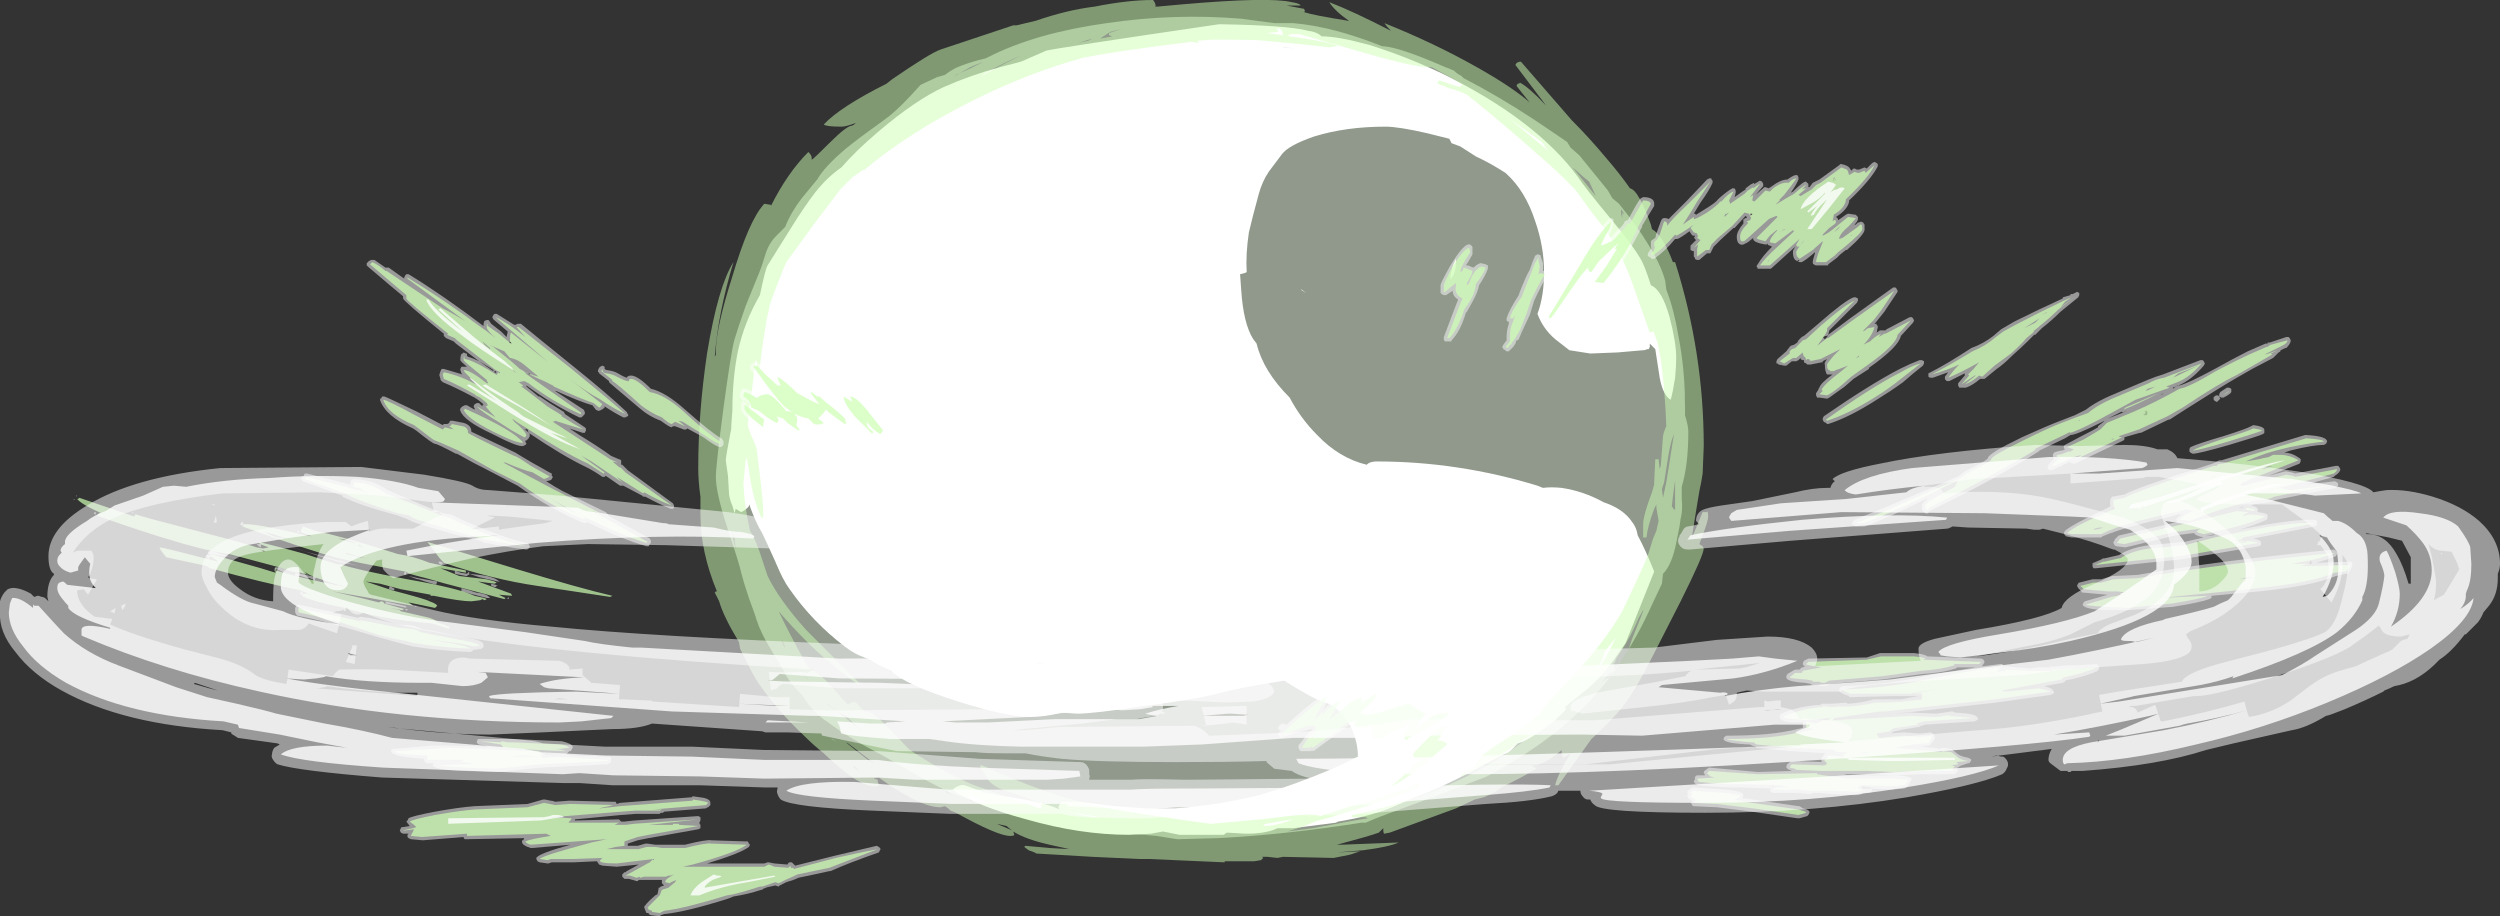 <?xml version="1.0" encoding="UTF-8" standalone="no"?>
<svg xmlns:ffdec="https://www.free-decompiler.com/flash" xmlns:xlink="http://www.w3.org/1999/xlink" ffdec:objectType="shape" height="41.6px" width="113.5px" xmlns="http://www.w3.org/2000/svg">
  <rect width="100%" height="100%" fill="#333333" stroke="none"/>
  <g transform="matrix(1.0, 0.0, 0.0, 1.0, 54.55, 34.2)">
    <path d="M3.3 -33.15 Q3.65 -33.15 4.15 -33.15 5.95 -33.0 8.2 -32.1 L8.25 -32.1 Q9.0 -32.05 10.95 -31.2 L11.45 -31.0 Q11.6 -30.85 11.8 -30.75 L11.9 -30.65 Q13.45 -29.85 15.05 -28.8 15.95 -28.2 16.6 -27.75 L16.75 -27.5 17.15 -27.15 18.45 -25.55 18.65 -25.2 18.95 -24.95 Q19.8 -23.9 20.25 -23.15 20.85 -22.2 21.05 -21.45 L21.1 -21.05 Q21.45 -20.15 21.65 -18.95 21.95 -17.4 21.95 -15.75 L21.95 -15.35 Q22.1 -14.85 22.1 -14.6 22.1 -13.1 21.8 -12.1 L21.8 -11.55 Q21.85 -11.0 21.75 -10.65 L21.7 -10.3 21.55 -9.55 Q21.35 -8.55 20.95 -8.15 L20.9 -7.7 20.45 -6.75 Q19.85 -5.4 19.0 -4.1 18.0 -2.6 16.55 -1.35 15.1 -0.1 12.95 1.05 L10.75 1.9 Q8.15 2.85 7.8 3.0 L7.45 3.15 7.25 3.15 Q3.75 3.7 0.75 3.85 L-1.05 3.9 -1.1 3.9 -2.05 3.75 -6.1 3.4 -8.9 2.5 -9.5 2.3 Q-10.5 2.15 -11.45 1.75 -12.05 1.5 -13.25 0.8 L-14.3 0.2 -15.4 -0.4 Q-16.35 -0.95 -16.95 -1.4 -17.65 -1.85 -18.1 -2.6 -18.75 -3.25 -19.0 -3.8 -19.1 -3.95 -19.6 -4.8 -20.0 -5.45 -20.2 -6.05 -20.25 -6.25 -20.55 -7.05 -20.8 -7.8 -20.9 -8.2 -20.95 -8.5 -21.55 -10.3 -22.05 -11.85 -22.05 -12.55 -22.05 -13.05 -21.7 -15.7 -21.35 -18.3 -21.2 -18.8 -21.05 -19.3 -20.7 -20.3 L-20.05 -21.9 Q-19.95 -22.15 -19.8 -22.65 -19.65 -23.15 -19.3 -23.5 L-18.9 -23.9 Q-18.65 -24.55 -18.15 -25.2 L-17.45 -26.05 Q-17.1 -26.65 -16.15 -27.45 -15.6 -27.9 -14.35 -28.8 L-14.15 -28.95 Q-13.6 -29.4 -12.8 -30.3 L-12.75 -30.35 -12.0 -30.7 -11.65 -30.8 Q-11.25 -31.1 -10.95 -31.2 -10.45 -31.4 -9.8 -31.55 L-9.7 -31.6 Q-7.55 -32.7 -4.3 -33.15 -1.25 -33.6 1.8 -33.35 L3.3 -33.15 M-16.8 -0.65 L-16.75 -0.65 -16.55 -0.5 -16.7 -0.6 -16.8 -0.65" fill="#edffe5" fill-opacity="0.502" fill-rule="evenodd" stroke="none"/>
    <path d="M4.75 -20.9 L4.5 -21.05 4.55 -21.05 4.75 -20.9 M11.55 -22.45 L11.55 -22.25 Q11.55 -21.85 11.3 -21.5 11.3 -21.95 11.55 -22.45 M0.8 -33.1 Q3.9 -33.05 4.85 -32.8 5.25 -32.75 5.45 -32.55 6.2 -32.55 7.65 -32.15 9.25 -31.65 10.95 -30.85 15.2 -28.75 17.1 -26.15 17.35 -25.75 18.55 -24.3 19.55 -23.1 19.9 -22.5 20.1 -22.2 20.4 -21.25 20.9 -21.05 21.25 -19.8 21.55 -18.65 21.55 -17.95 21.55 -17.6 21.5 -17.05 21.4 -16.4 21.3 -16.05 20.95 -16.25 20.8 -17.05 L20.6 -18.35 20.35 -18.6 20.35 -18.45 20.3 -18.35 20.25 -18.35 20.1 -18.3 20.05 -18.3 18.9 -18.2 17.65 -18.15 16.7 -18.3 16.25 -18.65 Q15.55 -19.15 15.25 -19.95 15.55 -20.75 15.55 -21.85 15.55 -23.0 15.15 -24.15 14.7 -25.55 13.8 -26.35 13.1 -26.8 12.45 -27.1 L11.75 -27.55 11.35 -27.7 11.25 -27.9 10.25 -28.15 Q8.95 -28.45 8.35 -28.45 6.55 -28.45 5.1 -28.0 3.95 -27.6 3.65 -27.2 L3.05 -26.4 Q2.75 -25.95 2.6 -25.4 2.3 -24.3 2.15 -23.65 2.0 -22.65 2.05 -21.85 2.0 -21.8 1.75 -21.75 L1.8 -21.05 Q1.9 -19.5 2.35 -18.8 L2.5 -18.6 Q2.8 -17.35 4.0 -16.15 4.5 -15.2 5.25 -14.45 6.25 -13.4 7.5 -13.1 L7.55 -13.15 Q7.7 -13.25 7.95 -13.25 11.65 -13.25 15.25 -12.15 L15.5 -12.05 Q15.85 -12.1 16.35 -12.05 17.35 -11.9 18.25 -11.4 19.15 -11.1 19.55 -10.5 19.75 -10.25 19.8 -9.9 20.15 -9.25 20.55 -8.25 L19.25 -5.0 18.9 -4.5 Q18.2 -3.45 17.3 -2.75 L16.5 -2.1 16.55 -2.0 Q16.15 -1.55 15.65 -1.2 14.8 -0.55 14.35 -0.45 14.0 -0.05 13.85 0.0 13.7 0.05 12.65 0.6 L12.3 0.8 Q10.9 1.55 9.7 2.0 L8.65 2.45 Q7.7 2.85 6.2 3.1 L6.1 3.15 4.15 3.4 3.45 3.4 Q2.95 3.65 2.0 3.65 L1.15 3.6 1.0 3.7 -1.0 3.7 -1.75 3.55 -2.3 3.65 -3.3 3.7 Q-5.5 3.7 -7.95 3.0 -10.2 2.4 -11.3 1.65 -11.0 1.4 -10.75 1.45 L-9.8 1.8 -8.05 2.1 Q-6.95 2.3 -6.45 2.55 L-6.5 2.45 Q-6.45 2.25 -6.3 2.2 L-5.55 2.2 -3.95 2.4 -2.55 2.5 -1.2 2.5 Q0.8 2.35 2.6 1.9 4.05 1.5 5.95 0.7 6.5 0.45 7.1 0.15 7.1 -0.55 6.75 -1.25 6.3 -2.1 5.5 -2.35 5.1 -2.45 3.75 -3.3 1.55 -2.95 0.7 -2.7 -0.25 -2.45 -2.6 -2.15 -4.9 -1.8 -5.65 -1.8 L-6.35 -1.85 Q-7.1 -1.65 -7.8 -1.65 -8.8 -1.65 -11.05 -2.35 -13.4 -3.1 -14.05 -3.7 L-14.05 -3.75 Q-14.6 -3.95 -15.05 -4.25 L-15.3 -4.35 Q-15.75 -4.5 -16.2 -4.85 -17.65 -5.95 -18.7 -7.45 -19.0 -7.85 -19.35 -8.7 -19.8 -9.7 -19.95 -10.0 -20.25 -10.5 -20.5 -11.2 L-20.5 -11.3 Q-20.6 -11.1 -20.9 -10.95 L-21.15 -11.1 -21.2 -10.9 -21.3 -11.25 Q-21.4 -11.45 -21.45 -11.75 L-21.5 -12.6 -21.6 -13.3 Q-21.6 -13.45 -21.35 -14.75 L-21.35 -14.9 -21.3 -15.55 Q-21.3 -17.0 -21.05 -18.25 -20.75 -19.6 -20.05 -20.8 -19.8 -22.0 -19.7 -22.15 L-18.7 -23.75 Q-18.05 -24.8 -17.55 -25.45 -17.0 -26.15 -16.35 -26.6 -15.7 -27.35 -14.7 -28.2 -13.0 -29.65 -11.7 -30.25 -10.45 -30.8 -9.15 -31.15 L-8.2 -31.4 -7.05 -31.9 Q-6.7 -32.0 0.8 -33.1 M3.75 -32.05 L3.7 -32.05 4.2 -32.0 3.75 -32.05 M-7.5 -4.1 L-7.15 -4.05 -7.35 -4.1 -7.5 -4.1" fill="#ffffff" fill-rule="evenodd" stroke="none"/>
    <path d="M4.65 -33.65 Q5.1 -33.5 6.7 -33.25 6.05 -33.7 5.8 -34.1 6.85 -33.7 8.6 -32.8 8.4 -33.0 8.3 -33.15 10.55 -32.25 12.5 -31.15 14.1 -30.25 14.9 -29.55 14.45 -30.1 14.3 -30.3 L14.35 -30.4 Q14.45 -30.4 14.45 -30.45 14.85 -30.25 15.65 -29.4 L14.25 -31.25 Q14.3 -31.4 14.5 -31.4 L16.8 -28.75 Q17.6 -27.95 18.35 -27.05 19.0 -26.3 19.45 -25.65 19.65 -25.6 19.85 -25.25 20.1 -24.85 20.4 -24.0 L20.45 -23.8 Q20.95 -23.5 21.4 -22.3 L21.5 -22.3 Q22.8 -18.2 22.8 -13.95 L22.75 -12.7 Q22.7 -12.35 22.6 -11.9 L22.5 -11.3 22.25 -9.75 22.75 -10.95 22.95 -10.95 22.95 -11.0 Q23.0 -10.95 23.0 -10.75 23.0 -10.55 22.75 -9.9 L22.6 -9.5 22.75 -9.4 22.8 -9.3 Q22.8 -9.0 21.75 -6.9 L20.5 -4.45 Q19.75 -2.95 19.15 -2.15 18.5 -1.35 17.7 -0.65 L16.2 1.45 16.05 1.45 Q16.2 0.9 16.75 0.0 L16.45 0.2 16.35 0.1 16.35 -0.15 Q15.55 0.55 15.05 0.55 15.0 0.55 14.95 0.55 15.1 0.6 15.2 0.7 14.55 1.1 13.6 1.55 13.35 1.8 12.8 2.0 L12.4 2.1 11.55 2.5 8.55 3.6 8.3 3.65 Q8.25 3.65 8.25 3.4 L8.05 3.6 Q7.65 3.75 6.15 4.15 L6.35 4.15 8.95 4.05 Q8.5 4.25 7.35 4.4 L6.15 4.5 7.2 4.45 6.75 4.6 6.0 4.75 3.7 4.7 3.45 4.75 3.0 4.7 2.75 4.7 2.8 4.75 2.7 4.85 2.4 4.9 1.05 4.9 1.05 4.95 -2.35 4.8 -2.8 4.8 -4.95 4.7 -7.5 4.55 Q-7.55 4.5 -7.85 4.4 L-8.05 4.25 -8.0 4.2 -6.9 4.3 -6.0 4.35 -6.9 4.15 Q-8.0 3.9 -8.55 3.55 L-8.5 3.7 Q-8.5 3.75 -8.7 3.75 -9.25 3.75 -11.15 2.7 L-11.4 2.6 -11.5 2.5 -11.65 2.4 -11.85 2.45 Q-12.8 2.45 -14.65 1.1 L-14.9 1.15 -14.7 1.2 -14.7 1.3 -14.65 1.4 Q-14.65 1.5 -14.85 1.5 -15.6 1.5 -17.15 0.0 -17.6 -0.35 -18.15 -0.9 -19.15 -1.85 -19.95 -2.95 -20.15 -3.2 -20.45 -3.75 L-20.95 -4.75 -21.0 -5.05 Q-21.7 -6.2 -21.9 -6.9 L-22.1 -7.3 -22.05 -7.35 -22.0 -7.35 Q-22.75 -9.15 -22.75 -10.85 L-22.75 -11.65 Q-22.85 -12.35 -22.85 -12.95 -22.85 -15.45 -22.45 -18.15 -21.95 -21.2 -21.25 -22.3 -21.95 -20.0 -22.1 -18.0 L-22.05 -18.1 -22.05 -18.25 Q-22.05 -19.3 -21.3 -21.65 -20.55 -24.2 -19.85 -24.95 L-19.55 -24.9 -19.55 -24.85 Q-18.8 -26.35 -17.85 -27.3 -17.7 -27.15 -17.7 -27.05 L-17.7 -26.95 Q-17.65 -26.95 -16.85 -27.75 -16.1 -28.5 -15.85 -28.5 L-15.7 -28.6 -15.75 -28.6 Q-16.15 -28.45 -16.35 -28.45 -17.05 -28.45 -17.15 -28.55 -16.4 -29.35 -14.3 -30.4 L-14.05 -30.6 Q-12.3 -31.8 -11.85 -31.95 L-8.55 -33.05 -8.4 -33.05 -7.55 -33.25 Q-6.1 -33.75 -4.85 -33.9 -3.35 -34.2 -2.2 -34.2 -2.05 -34.0 -2.1 -33.9 L-2.0 -33.9 -0.9 -34.0 Q3.1 -34.35 4.1 -34.1 4.45 -34.05 4.5 -33.95 L3.85 -33.95 4.65 -33.8 4.7 -33.7 4.65 -33.65 M3.5 -32.8 L3.45 -32.75 2.95 -32.7 3.7 -32.6 3.65 -32.8 3.55 -32.9 3.4 -32.9 3.5 -32.8 M4.0 -32.55 Q5.85 -32.3 6.2 -32.1 L6.1 -32.1 5.8 -32.05 4.45 -32.2 2.85 -32.35 Q2.55 -32.4 0.5 -32.4 L-0.2 -32.35 -0.1 -32.25 -0.45 -32.3 Q-3.75 -31.9 -5.25 -31.6 L-5.3 -31.6 Q-7.85 -30.9 -10.35 -29.65 -13.35 -28.15 -15.35 -26.45 L-15.35 -26.5 -15.85 -26.15 -16.4 -25.6 -17.5 -24.15 -18.85 -22.3 -19.0 -21.95 Q-19.5 -20.7 -19.6 -20.35 -19.85 -19.3 -20.05 -17.55 -20.05 -17.45 -20.15 -17.4 -20.2 -17.45 -20.2 -17.8 L-20.25 -17.85 -20.5 -15.75 -20.6 -14.95 Q-20.6 -14.8 -20.45 -14.45 -20.25 -14.0 -20.2 -13.85 -19.9 -11.45 -19.9 -11.05 L-19.9 -10.75 -19.95 -10.65 Q-20.35 -11.4 -20.55 -12.85 L-20.65 -13.45 -20.7 -13.25 -20.8 -12.25 Q-20.75 -11.2 -20.5 -10.1 -20.3 -9.8 -20.1 -9.25 L-19.7 -8.05 Q-19.2 -7.0 -17.95 -5.6 -17.4 -5.05 -15.55 -3.2 L-15.55 -3.1 Q-16.65 -3.85 -17.8 -4.95 -18.6 -5.75 -19.2 -6.45 -18.7 -5.4 -18.0 -4.15 L-17.8 -3.85 Q-17.2 -3.55 -16.55 -2.75 L-16.05 -2.2 -16.0 -2.25 -15.8 -2.35 Q-15.7 -2.35 -15.45 -2.05 L-15.3 -1.9 -15.15 -1.9 Q-14.95 -1.9 -14.2 -1.15 L-13.3 -0.2 Q-13.05 0.0 -11.95 0.65 -10.8 1.25 -10.45 1.4 -7.55 2.45 -7.3 2.5 L-7.25 2.5 -7.3 2.45 -7.25 2.3 Q-8.0 2.0 -8.6 1.8 -9.35 1.6 -9.65 1.25 L-10.05 0.65 -10.05 0.55 -9.95 0.55 Q-7.05 1.9 -4.45 2.45 -3.25 2.7 0.4 3.2 L0.45 3.2 2.65 3.0 2.7 3.0 3.95 2.85 Q5.0 2.7 5.4 2.85 L6.0 2.65 Q6.8 2.4 8.4 1.9 9.5 1.5 9.8 1.45 L9.85 1.55 Q9.0 1.95 6.05 2.85 L5.15 3.1 Q4.6 3.35 3.9 3.55 L5.05 3.4 6.95 3.05 7.55 2.95 7.45 2.9 6.8 2.9 6.85 2.8 Q10.7 2.0 13.55 0.2 14.4 -0.35 15.4 -1.15 L15.35 -1.1 14.0 -0.2 Q12.75 0.65 11.8 1.05 L11.8 0.95 Q11.85 0.9 11.95 0.8 L12.3 0.7 12.55 0.4 12.55 0.3 Q12.55 0.15 14.05 -0.8 15.55 -1.8 15.55 -2.1 L16.85 -3.5 Q18.3 -5.05 19.1 -6.45 19.35 -6.95 20.1 -8.6 L20.25 -8.95 20.5 -9.75 20.65 -10.1 20.75 -10.55 20.65 -11.15 20.65 -11.3 20.55 -11.1 Q20.25 -10.3 20.2 -9.8 L20.05 -9.8 20.05 -10.05 Q20.05 -10.2 20.05 -10.4 20.05 -10.8 20.45 -11.85 L20.55 -12.2 20.55 -12.3 20.6 -13.35 20.75 -13.35 20.8 -12.9 20.85 -13.05 20.95 -14.4 Q21.0 -14.65 21.1 -14.85 21.05 -16.35 20.85 -17.9 L20.7 -18.65 20.5 -19.2 20.5 -19.15 20.35 -19.1 19.5 -21.5 Q18.95 -22.95 18.2 -23.95 17.7 -24.55 17.0 -25.55 16.25 -26.35 15.25 -27.2 13.8 -28.5 12.05 -29.9 11.65 -30.1 11.2 -30.2 L11.0 -30.3 Q10.75 -30.35 10.7 -30.45 L10.8 -30.55 11.55 -30.3 11.75 -30.25 11.8 -30.35 12.15 -30.15 12.2 -30.1 11.55 -30.55 10.45 -31.15 10.3 -31.15 Q9.55 -31.15 6.7 -32.0 L4.45 -32.65 4.0 -32.65 4.0 -32.6 3.9 -32.6 4.0 -32.55 M15.65 -28.45 L15.65 -28.45 M17.6 -25.95 L17.3 -26.2 16.85 -26.6 17.9 -25.3 17.6 -25.95 M19.1 -24.35 Q19.1 -24.7 19.15 -24.5 L19.2 -24.5 19.15 -24.55 19.05 -24.7 19.05 -24.5 19.1 -24.3 19.1 -24.35 M15.45 -27.75 L14.0 -28.8 15.75 -27.35 15.45 -27.75 M21.9 -16.25 L21.9 -16.15 21.95 -15.6 21.9 -16.25 M20.95 -11.6 L21.1 -12.3 21.45 -14.5 Q21.3 -14.15 21.2 -13.55 L21.0 -12.3 20.9 -12.0 20.95 -11.6 M21.5 -11.05 L21.5 -12.4 21.4 -11.65 21.35 -11.2 21.4 -11.15 Q21.4 -11.1 21.5 -11.05 M17.3 -3.15 L17.55 -3.5 17.2 -3.1 17.2 -3.05 17.3 -3.15 M19.85 -6.15 Q19.45 -5.2 18.85 -4.35 L18.75 -4.1 18.7 -4.1 Q18.75 -4.0 18.75 -3.8 19.1 -4.2 19.4 -4.75 L19.55 -5.2 20.05 -6.45 20.05 -6.5 19.85 -6.15 M18.55 -3.65 L18.35 -3.45 18.2 -3.25 Q18.4 -3.4 18.45 -3.4 18.6 -3.5 18.65 -3.65 18.6 -3.7 18.55 -3.65 M18.2 -4.25 Q18.05 -3.95 17.95 -3.85 18.15 -3.85 18.8 -5.25 L18.3 -4.6 18.2 -4.25 M3.8 3.05 L2.95 3.2 Q2.85 3.2 2.8 3.3 3.4 3.3 4.15 3.0 L3.8 3.05 M-9.9 -30.8 Q-8.9 -31.35 -8.15 -31.7 -9.0 -31.35 -9.95 -30.8 L-9.9 -30.8 M-9.9 -31.4 L-9.9 -31.4 -10.5 -31.15 -11.2 -30.75 -11.15 -30.8 Q-10.35 -31.15 -9.9 -31.4 M-5.6 -32.25 L-5.15 -32.35 -4.95 -32.45 -5.6 -32.25 M-4.15 -32.75 L-4.6 -32.45 -4.05 -32.55 -4.2 -32.6 -4.2 -32.7 Q-4.05 -32.75 -3.6 -32.9 L-4.15 -32.75 M-20.15 -20.1 L-20.15 -20.1 M-21.2 -9.75 L-21.3 -10.05 -21.35 -10.1 -21.15 -9.25 -21.2 -9.75 M-18.1 -3.6 L-17.75 -3.2 -18.0 -3.5 -18.1 -3.65 -18.1 -3.6 M-18.9 -4.8 L-19.05 -5.15 Q-19.0 -4.85 -18.85 -4.75 L-18.9 -4.8 M-16.9 -2.2 L-15.35 -0.95 -16.15 -1.7 Q-16.65 -1.95 -17.15 -2.35 L-16.9 -2.2 M-16.15 -0.5 L-15.15 0.3 -14.8 0.5 -16.05 -0.45 -16.15 -0.5 M-4.9 2.9 L-4.65 2.9 -5.8 2.7 -6.2 2.6 -5.65 2.75 -5.45 2.8 -4.9 2.9 M-10.5 2.15 L-10.05 2.2 -9.7 2.25 -10.5 1.9 -10.5 2.15 M-11.35 1.9 L-11.65 1.65 -11.55 1.8 -11.35 1.9 M-9.3 3.2 L-8.6 3.5 Q-8.75 3.4 -8.85 3.3 L-9.3 3.2 M-15.5 0.85 L-15.75 0.6 -15.85 0.6 -15.5 0.85" fill="#cdffb4" fill-opacity="0.502" fill-rule="evenodd" stroke="none"/>
    <path d="M23.05 -26.1 L23.15 -26.1 23.15 -26.05 23.2 -26.0 23.2 -25.9 Q23.05 -25.55 22.65 -25.0 L22.35 -24.5 22.4 -24.5 22.45 -24.45 22.85 -24.7 Q23.35 -25.0 23.45 -25.15 L23.5 -25.2 Q23.9 -25.55 24.1 -25.65 L24.2 -25.65 24.25 -25.55 24.25 -25.45 24.2 -25.25 24.55 -25.5 24.7 -25.6 24.7 -25.65 24.9 -25.8 Q24.95 -25.85 25.0 -25.85 L25.05 -25.9 25.1 -25.85 25.35 -26.0 25.45 -25.95 25.5 -25.85 25.5 -25.75 25.15 -25.35 25.5 -25.65 25.55 -25.7 25.6 -25.7 25.75 -25.65 25.9 -25.75 Q26.3 -26.05 26.6 -26.05 26.8 -26.2 26.95 -26.25 L27.05 -26.25 27.1 -26.15 27.1 -26.05 Q27.0 -25.8 26.75 -25.45 L26.85 -25.5 Q27.35 -26.0 27.45 -25.95 L27.55 -25.85 27.55 -25.7 27.6 -25.7 27.75 -25.9 28.05 -26.05 28.95 -26.7 29.0 -26.75 29.05 -26.75 Q29.3 -26.7 29.4 -26.6 L29.5 -26.45 29.6 -26.55 29.65 -26.55 29.75 -26.5 29.85 -26.5 30.1 -26.6 30.2 -26.55 30.45 -26.8 30.55 -26.85 30.65 -26.8 30.7 -26.75 30.7 -26.65 Q30.4 -26.05 29.4 -25.1 L29.4 -25.05 Q29.35 -24.75 28.95 -24.45 L28.8 -24.35 Q28.9 -24.3 28.9 -24.2 L29.25 -24.45 29.35 -24.5 29.7 -24.45 29.8 -24.35 29.8 -24.25 Q29.8 -24.15 29.55 -23.9 L29.65 -24.0 29.7 -24.0 29.8 -24.1 29.85 -24.1 Q30.0 -24.2 30.1 -24.0 L30.1 -23.8 Q30.15 -23.6 29.3 -22.85 L29.25 -22.85 29.0 -22.65 28.85 -22.5 28.45 -22.2 28.45 -22.15 Q28.4 -22.15 28.35 -22.15 L27.9 -22.15 Q27.85 -22.15 27.8 -22.2 27.75 -22.2 27.75 -22.3 27.75 -22.4 27.85 -22.7 L27.85 -22.75 Q27.45 -22.4 27.25 -22.3 L27.15 -22.3 27.05 -22.35 Q26.85 -22.4 26.85 -22.75 26.85 -22.85 26.9 -22.9 L26.95 -23.0 26.9 -22.95 25.85 -22.0 25.35 -22.0 Q25.3 -22.0 25.25 -22.0 25.25 -22.05 25.2 -22.1 25.2 -22.15 25.25 -22.2 25.45 -22.55 25.9 -23.0 L25.8 -23.05 Q25.75 -23.05 25.7 -23.1 L25.7 -23.15 25.65 -23.1 25.6 -23.1 25.35 -23.15 Q25.0 -23.25 25.05 -23.4 L24.8 -23.2 24.6 -23.1 Q24.45 -23.05 24.35 -23.2 24.3 -23.3 24.3 -23.45 24.3 -23.7 24.6 -24.05 L24.6 -24.25 24.65 -24.25 Q24.65 -24.3 24.7 -24.3 L24.75 -24.3 24.75 -24.35 24.7 -24.4 24.2 -23.85 24.15 -23.85 23.55 -23.3 23.25 -23.0 23.1 -22.7 22.95 -22.7 22.6 -22.4 22.5 -22.4 Q22.45 -22.4 22.4 -22.45 L22.4 -22.5 22.35 -22.55 22.35 -22.8 22.3 -22.8 22.2 -22.85 22.2 -23.05 22.45 -23.3 22.4 -23.35 22.35 -23.45 22.4 -23.45 22.4 -23.5 22.3 -23.5 22.25 -23.55 22.15 -23.7 Q21.75 -23.4 21.6 -23.35 L21.5 -23.35 Q21.05 -22.8 20.55 -22.45 L20.45 -22.45 Q20.4 -22.45 20.4 -22.5 L20.3 -22.55 Q20.25 -22.6 20.25 -22.65 L20.3 -22.75 20.4 -22.9 20.45 -22.95 20.4 -22.95 20.4 -23.25 20.45 -23.3 20.6 -23.4 20.65 -23.6 20.85 -24.15 20.9 -24.25 Q20.95 -24.3 21.0 -24.3 21.15 -24.3 21.2 -24.25 L22.0 -25.05 22.95 -26.05 23.05 -26.1 M20.55 -25.0 L20.55 -24.85 20.0 -23.95 20.0 -23.9 19.6 -23.15 Q19.05 -22.1 18.35 -21.25 L18.3 -21.2 18.2 -21.2 17.85 -21.25 Q17.8 -21.25 17.75 -21.3 L17.7 -21.35 17.75 -21.45 18.3 -22.25 18.45 -22.5 18.15 -22.25 18.15 -22.2 17.85 -21.8 17.75 -21.7 Q17.55 -21.7 17.5 -21.8 L16.85 -20.9 15.95 -19.65 15.9 -19.6 15.8 -19.6 Q15.75 -19.6 15.75 -19.65 L15.65 -19.7 15.6 -19.8 15.65 -19.9 17.05 -22.3 Q17.9 -23.7 18.5 -24.25 L18.6 -24.3 18.7 -24.25 18.7 -24.15 Q18.7 -23.9 18.55 -23.6 L18.4 -23.3 18.55 -23.4 19.1 -23.95 19.2 -24.1 19.2 -24.15 Q19.25 -24.15 19.3 -24.2 L19.35 -24.2 Q19.75 -24.95 19.9 -25.15 L19.95 -25.2 20.05 -25.25 Q20.5 -25.25 20.55 -25.0 M12.25 -23.05 L12.3 -23.0 12.3 -22.65 12.1 -22.3 12.0 -22.15 12.1 -22.15 Q12.2 -22.1 12.35 -22.05 12.5 -22.2 12.65 -22.25 L12.7 -22.25 12.9 -22.2 13.0 -22.15 13.0 -22.0 Q12.9 -21.7 12.6 -21.25 12.55 -20.95 12.3 -20.5 L12.05 -20.05 12.0 -20.0 Q11.75 -19.15 11.35 -18.75 L11.35 -18.7 11.05 -18.7 Q11.0 -18.75 11.0 -18.8 L11.0 -18.9 11.55 -20.35 11.65 -20.6 Q11.5 -20.7 11.45 -20.8 11.4 -20.9 11.4 -21.0 L11.1 -20.8 11.0 -20.8 10.9 -20.85 10.85 -20.9 Q10.85 -20.95 10.85 -21.2 L10.85 -21.25 Q10.85 -21.35 11.3 -22.15 11.85 -23.05 12.1 -23.1 L12.2 -23.1 12.25 -23.05 M15.3 -22.65 L15.4 -22.6 15.4 -22.55 15.5 -22.25 15.5 -21.9 15.6 -21.9 15.7 -21.85 15.7 -21.7 Q15.45 -21.3 15.1 -20.55 L14.9 -19.9 14.55 -19.15 14.4 -18.8 14.35 -18.75 14.3 -18.75 14.25 -18.6 14.15 -18.45 13.95 -18.25 13.85 -18.25 Q13.8 -18.25 13.8 -18.3 L13.7 -18.35 13.65 -18.45 13.7 -18.55 13.85 -18.75 13.85 -18.9 Q13.85 -19.2 13.95 -19.5 L13.95 -19.6 13.9 -19.6 13.85 -19.65 Q13.85 -19.7 13.85 -19.75 13.95 -20.1 14.4 -20.8 L14.45 -20.95 14.55 -21.2 Q14.75 -21.7 14.9 -21.95 15.05 -22.4 15.15 -22.6 L15.25 -22.65 15.3 -22.65 M5.7 -2.7 L5.8 -2.7 5.85 -2.6 5.55 -2.0 Q5.85 -2.35 6.25 -2.55 L6.35 -2.55 6.4 -2.5 6.45 -2.4 6.3 -2.1 Q6.85 -2.55 7.1 -2.6 L7.2 -2.65 7.35 -2.65 7.4 -2.55 7.85 -2.85 7.95 -2.85 8.05 -2.8 8.1 -2.75 Q8.15 -2.45 7.45 -1.85 8.05 -1.95 8.65 -2.2 9.25 -2.4 9.45 -2.4 9.5 -2.4 9.75 -2.2 10.0 -2.0 10.25 -1.95 L10.3 -1.9 10.35 -1.8 10.3 -1.75 Q10.8 -2.0 11.25 -1.95 L11.35 -1.9 11.4 -1.8 11.35 -1.7 Q11.2 -1.55 10.75 -1.25 L11.1 -1.4 11.2 -1.35 11.25 -1.3 10.95 -0.7 Q11.25 -0.6 11.25 -0.45 L11.25 -0.3 9.95 0.8 Q9.2 1.4 8.65 1.65 L8.55 1.65 8.45 1.6 8.45 1.5 Q8.45 1.4 8.5 1.4 8.85 1.15 9.65 0.35 L9.6 0.35 9.5 0.25 9.45 0.1 9.45 0.0 Q9.45 -0.1 9.95 -0.55 L10.55 -1.15 10.4 -1.05 Q9.95 -0.8 9.5 -0.55 9.4 -0.5 9.3 -0.45 9.15 -0.45 9.1 -0.6 9.05 -0.65 9.05 -0.85 9.05 -0.95 9.05 -1.0 L8.9 -0.95 8.3 -0.55 7.8 -0.55 7.7 -0.65 Q7.6 -0.65 7.6 -1.0 L7.6 -1.05 Q7.5 -1.0 7.3 -1.0 7.05 -1.0 6.9 -1.1 6.8 -1.2 6.8 -1.3 L6.75 -1.3 6.65 -1.25 5.15 -0.15 Q5.1 -0.1 5.05 -0.1 L5.0 -0.15 5.0 -0.1 Q4.95 -0.1 4.9 -0.1 L4.5 -0.1 4.45 -0.15 4.4 -0.25 4.4 -0.35 Q4.7 -0.75 5.0 -1.05 L5.0 -1.1 4.35 -0.95 Q3.75 -0.75 3.65 -0.7 3.6 -0.7 3.55 -0.75 3.5 -0.8 3.5 -0.85 3.5 -0.9 3.5 -0.95 L3.6 -1.0 3.55 -1.05 Q3.5 -1.05 3.5 -1.1 3.45 -1.15 3.5 -1.2 L3.55 -1.3 3.65 -1.35 3.75 -1.35 Q3.8 -1.35 3.85 -1.3 L4.65 -2.0 Q5.5 -2.7 5.7 -2.7 M9.25 -1.25 L9.25 -1.2 9.35 -1.2 9.3 -1.25 9.25 -1.25 M39.8 -20.7 L39.0 -20.05 Q38.6 -19.65 38.15 -19.3 L37.85 -19.0 37.8 -19.0 37.5 -18.7 Q37.25 -18.45 36.8 -18.05 36.4 -17.65 36.1 -17.45 L35.55 -17.0 35.35 -17.0 Q35.0 -16.7 34.7 -16.6 L34.5 -16.6 Q34.45 -16.6 34.4 -16.6 L34.35 -16.7 34.35 -16.8 34.65 -17.15 34.65 -17.25 33.95 -16.9 33.85 -16.9 Q33.8 -16.9 33.8 -16.95 33.75 -16.95 33.75 -17.0 L33.75 -17.1 33.9 -17.3 33.2 -17.05 33.1 -17.05 Q33.05 -17.05 33.0 -17.1 33.0 -17.2 33.0 -17.25 L33.1 -17.3 Q33.8 -17.65 34.95 -18.4 35.5 -18.6 35.95 -18.95 L36.3 -19.25 36.9 -19.6 Q38.0 -20.15 39.1 -20.65 L39.1 -20.7 39.45 -20.8 39.45 -20.85 39.55 -20.85 39.75 -20.95 39.85 -20.9 39.85 -20.8 39.8 -20.7 M39.65 -15.35 L40.15 -15.6 Q40.65 -16.0 41.65 -16.4 L42.95 -16.95 Q43.3 -17.1 43.65 -17.2 L45.35 -17.85 45.45 -17.85 45.5 -17.8 45.55 -17.7 45.5 -17.6 Q44.95 -16.95 44.35 -16.7 L44.1 -16.6 44.1 -16.55 44.3 -16.7 44.4 -16.7 Q44.8 -16.8 46.0 -17.45 46.9 -17.95 47.5 -18.25 L48.3 -18.6 48.4 -18.6 48.4 -18.65 48.5 -18.65 49.25 -18.9 49.35 -18.9 49.4 -18.85 49.45 -18.75 Q49.45 -18.6 49.25 -18.4 L49.2 -18.4 49.0 -18.3 48.95 -18.25 49.0 -18.25 48.9 -18.2 48.65 -17.95 47.7 -17.45 47.0 -17.05 Q46.3 -16.65 44.65 -15.6 L43.95 -15.15 43.9 -15.15 42.65 -14.55 42.6 -14.55 41.9 -14.35 41.9 -14.25 41.85 -14.2 39.65 -13.15 39.55 -13.15 39.45 -13.2 39.45 -13.25 Q38.95 -13.0 38.6 -12.85 L38.5 -12.85 38.45 -12.9 38.4 -13.0 38.45 -13.1 38.7 -13.4 Q38.65 -13.45 38.65 -13.5 L38.65 -13.55 38.7 -13.65 Q38.8 -13.7 39.05 -13.75 L39.1 -13.75 39.2 -13.8 39.15 -13.85 Q39.15 -13.9 39.15 -13.95 L39.2 -14.0 39.95 -14.4 Q40.55 -14.7 40.7 -14.8 L40.7 -14.85 40.95 -15.05 41.0 -15.1 40.8 -15.0 Q39.7 -14.45 39.45 -14.45 L39.2 -14.3 38.05 -13.75 38.0 -13.7 Q35.95 -12.4 33.15 -11.05 L33.0 -10.95 33.0 -10.9 Q32.85 -10.85 32.75 -11.0 32.7 -11.05 32.7 -11.25 32.7 -11.35 33.0 -11.6 31.1 -10.65 30.1 -10.3 L29.7 -10.3 Q29.65 -10.3 29.6 -10.35 29.55 -10.35 29.55 -10.4 L29.55 -10.5 29.65 -10.6 Q30.55 -10.95 33.85 -12.35 L34.4 -12.6 Q34.6 -12.8 35.05 -13.0 35.65 -13.3 35.7 -13.4 35.7 -13.6 37.25 -14.35 38.35 -14.85 39.0 -15.1 L39.65 -15.35 M41.75 -15.5 L41.15 -15.2 42.05 -15.55 41.9 -15.5 Q41.8 -15.45 41.8 -15.5 L41.75 -15.5 M42.8 -15.55 L42.85 -15.5 42.85 -15.45 42.9 -15.45 42.9 -15.4 42.85 -15.4 42.85 -15.35 42.95 -15.35 42.9 -15.4 42.95 -15.45 42.95 -15.5 42.9 -15.55 42.8 -15.55 M42.85 -15.35 L42.85 -15.4 42.75 -15.4 42.8 -15.35 42.85 -15.35 M46.2 -16.3 L46.25 -16.4 46.55 -16.6 46.65 -16.6 46.75 -16.55 46.75 -16.45 Q46.8 -16.35 46.4 -16.15 L46.3 -16.15 46.2 -16.2 46.25 -16.1 46.1 -15.95 46.0 -16.0 45.95 -16.05 Q45.95 -16.1 45.95 -16.15 45.95 -16.2 46.0 -16.2 L46.05 -16.25 46.15 -16.25 46.2 -16.2 Q46.2 -16.25 46.2 -16.3 M43.6 -16.3 L43.55 -16.25 43.7 -16.35 43.6 -16.3 M28.7 -26.1 L28.65 -26.0 28.75 -26.0 28.7 -26.05 28.7 -26.1 M28.75 -26.0 L28.75 -26.0 M25.0 -24.5 L24.9 -24.5 24.95 -24.45 25.0 -24.45 25.0 -24.5 M27.05 -22.35 Q27.1 -22.35 27.15 -22.35 L27.1 -22.4 27.05 -22.35 M27.35 -18.95 L28.0 -19.5 Q29.2 -20.55 29.6 -20.7 L29.7 -20.7 29.8 -20.65 29.8 -20.55 29.75 -20.45 28.5 -19.2 28.45 -19.0 29.45 -19.75 29.8 -20.0 31.4 -21.15 31.5 -21.15 31.55 -21.1 31.6 -21.0 31.6 -20.95 31.0 -20.05 30.6 -19.55 30.55 -19.5 30.65 -19.5 30.65 -19.45 30.7 -19.4 30.7 -19.35 30.65 -19.1 30.8 -19.2 31.05 -19.2 31.1 -19.25 32.15 -19.8 32.25 -19.8 32.3 -19.75 32.35 -19.65 32.3 -19.55 31.75 -18.95 Q31.65 -18.45 30.3 -17.5 L30.3 -17.45 29.6 -17.0 29.2 -16.65 28.5 -16.15 28.4 -16.1 28.05 -16.15 27.95 -16.15 27.9 -16.25 27.9 -16.35 28.0 -16.5 Q28.0 -16.55 28.05 -16.6 28.1 -16.8 28.65 -17.2 L28.4 -17.2 Q28.35 -17.25 28.35 -17.3 28.3 -17.4 28.3 -17.65 28.25 -17.7 28.4 -17.9 L28.2 -17.8 28.2 -17.75 28.15 -17.75 27.65 -17.65 27.5 -17.65 27.45 -17.7 27.35 -17.75 Q27.35 -17.8 27.35 -17.85 L27.3 -17.85 Q27.25 -17.85 27.2 -17.9 L27.2 -17.95 27.1 -17.85 27.0 -17.8 26.8 -17.8 26.55 -17.6 26.45 -17.6 26.2 -17.65 26.15 -17.7 26.1 -17.7 Q26.1 -17.75 26.1 -17.8 L26.15 -17.9 26.55 -18.25 26.7 -18.45 26.75 -18.5 26.9 -18.55 27.05 -18.65 27.1 -18.75 27.25 -18.9 27.35 -18.95 M28.4 -18.95 L28.35 -18.95 28.2 -18.9 28.3 -18.8 28.4 -18.9 28.45 -19.0 28.4 -18.95 M28.25 -15.3 Q30.35 -16.75 31.7 -17.45 32.2 -17.7 32.6 -17.85 L32.7 -17.85 32.8 -17.8 32.8 -17.7 32.75 -17.6 Q32.3 -17.25 31.85 -16.85 31.3 -16.45 30.65 -16.05 29.4 -15.25 28.45 -14.95 L28.4 -14.95 28.35 -15.0 28.25 -15.05 28.2 -15.15 28.2 -15.2 28.25 -15.3 M27.3 -4.1 L27.35 -4.2 27.55 -4.3 30.2 -4.35 30.8 -4.55 32.35 -4.55 Q32.85 -4.5 32.95 -4.4 L35.4 -4.3 35.5 -4.25 35.55 -4.15 35.5 -4.05 35.45 -4.0 35.45 -3.95 36.25 -4.05 36.35 -4.05 36.4 -4.0 36.4 -3.9 36.45 -3.95 36.55 -3.95 37.6 -3.85 37.9 -3.9 38.5 -3.9 38.55 -3.95 38.85 -3.95 39.3 -4.0 39.8 -4.0 40.65 -4.05 40.75 -3.95 40.75 -3.85 40.7 -3.75 Q40.2 -3.5 39.2 -3.3 L39.2 -3.25 39.1 -3.2 38.25 -3.05 Q38.65 -2.95 38.65 -2.85 L38.7 -2.8 38.7 -2.75 38.65 -2.7 38.55 -2.65 36.05 -2.3 31.55 -1.8 32.15 -1.85 32.2 -1.85 33.35 -1.8 34.05 -1.9 34.1 -1.9 34.2 -1.85 Q35.15 -1.8 35.2 -1.65 L35.25 -1.6 35.25 -1.55 35.2 -1.5 35.1 -1.45 32.85 -1.3 32.7 -1.25 32.65 -1.25 32.6 -1.2 31.95 -1.1 31.5 -1.0 31.45 -1.0 31.3 -0.9 31.25 -0.9 31.85 -0.95 31.9 -0.95 32.55 -0.9 32.6 -0.9 33.1 -0.95 33.2 -0.9 33.25 -0.85 33.3 -0.7 33.25 -0.6 33.1 -0.4 33.05 -0.35 33.0 -0.35 32.65 -0.3 33.25 -0.25 33.55 -0.2 33.6 -0.25 33.7 -0.25 34.05 -0.2 34.1 -0.15 34.35 0.05 Q34.5 0.15 34.8 0.2 L34.9 0.25 34.95 0.3 34.9 0.4 34.85 0.45 34.8 0.45 34.5 0.55 34.4 0.6 34.35 0.65 34.3 0.65 34.3 0.7 34.35 0.8 34.2 0.95 32.75 0.95 31.45 1.0 30.25 0.95 29.15 0.95 29.35 1.0 31.4 1.0 Q32.2 1.0 32.25 1.2 L32.2 1.25 32.1 1.45 32.0 1.55 31.9 1.6 31.3 1.65 30.45 1.6 30.45 1.7 30.4 1.75 Q30.4 1.8 30.05 1.8 29.95 1.9 29.65 1.9 L28.6 1.85 28.05 1.8 27.7 1.8 27.7 1.85 27.55 1.85 27.1 1.8 25.95 1.8 Q25.9 1.8 25.85 1.75 25.8 1.7 25.8 1.65 L25.85 1.6 24.45 1.55 23.95 1.55 23.15 1.5 22.55 1.45 22.45 1.4 Q22.35 1.35 22.35 1.25 L22.4 1.2 22.4 1.05 22.45 1.05 Q22.45 1.0 22.5 1.0 L22.85 1.0 22.85 0.95 22.8 0.9 Q22.8 0.8 22.9 0.75 22.95 0.7 23.0 0.7 L22.95 0.7 23.05 0.65 25.25 0.85 26.8 0.8 26.7 0.75 Q26.65 0.75 26.6 0.7 L26.55 0.65 Q26.55 0.5 26.65 0.45 L26.7 0.4 Q26.75 0.35 26.8 0.35 L28.15 0.4 28.15 0.35 Q28.1 0.2 28.2 0.15 28.25 0.1 28.25 0.05 28.3 0.0 28.35 0.0 L26.75 -0.1 25.2 -0.25 25.15 -0.3 25.0 -0.35 24.9 -0.4 Q23.7 -0.45 23.7 -0.65 23.7 -0.7 23.75 -0.75 23.8 -0.8 23.85 -0.8 25.9 -0.8 27.05 -1.1 L27.3 -1.15 27.3 -1.4 26.8 -1.4 Q26.25 -1.45 26.25 -1.65 L26.25 -1.75 26.35 -1.8 26.3 -1.8 Q27.15 -2.15 28.1 -2.2 L28.15 -2.25 28.6 -2.25 29.25 -2.3 29.35 -2.25 Q30.05 -2.3 30.5 -2.45 L30.55 -2.45 Q31.1 -2.45 31.75 -2.45 L32.55 -2.6 31.5 -2.6 29.5 -2.55 29.4 -2.55 29.4 -2.6 Q28.9 -2.75 28.95 -2.9 L29.0 -3.0 29.1 -3.05 Q31.15 -3.1 33.35 -3.6 L35.15 -3.9 34.3 -3.9 34.25 -3.85 Q33.6 -3.65 32.7 -3.6 L30.9 -3.35 29.7 -3.25 28.55 -3.15 28.35 -3.05 28.1 -3.05 28.0 -3.1 27.75 -3.1 Q27.7 -3.1 27.65 -3.15 L27.4 -3.2 Q26.55 -3.25 26.55 -3.45 L26.55 -3.5 26.6 -3.6 26.85 -3.75 26.95 -3.8 27.15 -3.8 27.25 -3.9 27.3 -3.9 27.4 -3.95 Q27.3 -4.0 27.3 -4.05 L27.3 -4.1 M30.8 -1.75 L30.8 -1.75 M44.85 -13.7 L44.85 -13.8 Q44.85 -13.85 44.9 -13.9 45.2 -14.05 46.4 -14.4 47.5 -14.75 47.65 -14.85 L47.75 -14.9 Q48.2 -14.85 48.25 -14.7 L48.25 -14.55 48.2 -14.5 Q48.0 -14.4 46.65 -14.0 45.25 -13.6 45.0 -13.6 L44.9 -13.65 44.85 -13.7 M46.25 -13.3 L46.3 -13.3 50.1 -14.45 50.15 -14.45 Q51.1 -14.4 51.1 -14.15 L51.05 -14.05 50.95 -14.0 Q50.45 -14.0 49.45 -13.75 L49.15 -13.65 Q49.5 -13.65 49.85 -13.4 L49.9 -13.35 49.9 -13.25 49.85 -13.15 48.45 -12.6 49.2 -12.8 49.25 -12.8 Q49.55 -12.75 49.65 -12.7 L51.5 -13.05 51.6 -13.05 51.65 -13.0 51.7 -12.9 Q51.7 -12.75 51.45 -12.6 L51.4 -12.55 50.15 -12.2 51.45 -12.35 51.55 -12.3 51.6 -12.25 51.6 -12.15 51.5 -12.05 48.75 -11.5 Q48.45 -11.35 48.05 -11.35 L47.75 -11.3 47.65 -11.25 Q47.9 -11.2 47.95 -11.1 L47.95 -10.95 Q48.4 -10.9 48.4 -10.8 L48.4 -10.7 48.35 -10.6 Q47.8 -10.35 47.1 -10.15 49.55 -10.65 50.55 -10.6 50.6 -10.6 50.65 -10.55 L50.65 -10.35 50.55 -10.3 47.75 -9.75 Q48.05 -9.7 48.1 -9.6 L48.1 -9.45 48.0 -9.4 44.45 -8.8 42.95 -8.65 40.6 -8.4 40.5 -8.4 Q40.45 -8.45 40.45 -8.5 L40.45 -8.6 Q40.45 -8.65 40.5 -8.65 L40.85 -8.8 Q40.9 -8.85 40.95 -8.85 L41.0 -8.85 41.65 -9.0 Q42.2 -9.35 43.05 -9.45 L44.6 -9.6 44.65 -9.6 45.5 -9.8 45.3 -9.85 Q45.15 -9.9 45.1 -9.95 L45.05 -10.0 44.25 -9.9 41.95 -9.35 41.9 -9.35 41.55 -9.4 Q41.5 -9.4 41.45 -9.45 L41.4 -9.55 41.4 -9.6 41.45 -9.65 41.45 -9.7 41.6 -9.85 Q41.65 -9.9 41.7 -9.9 L44.3 -10.5 44.25 -10.6 Q44.25 -10.65 44.3 -10.7 L44.5 -10.85 44.35 -10.85 44.0 -10.75 42.4 -10.35 Q41.5 -10.1 40.9 -9.85 L40.85 -9.8 39.5 -9.8 39.25 -9.85 39.2 -9.9 Q39.15 -9.95 39.15 -10.0 L39.2 -10.1 Q39.55 -10.4 41.05 -11.1 L41.25 -11.2 41.25 -11.5 41.3 -11.6 41.35 -11.65 41.9 -11.75 Q42.4 -12.05 45.9 -13.15 L46.0 -13.2 Q46.1 -13.25 46.2 -13.3 L46.25 -13.3 M41.45 -11.1 L41.35 -11.1 41.4 -11.05 41.45 -11.1 M40.85 -7.9 L41.35 -8.05 41.4 -8.05 42.5 -8.1 Q46.2 -8.75 51.4 -9.25 L51.5 -9.2 51.55 -9.15 51.55 -9.05 51.5 -8.95 Q51.15 -8.8 50.6 -8.65 L52.15 -8.7 52.2 -8.7 52.25 -8.6 52.25 -8.55 Q52.2 -8.35 52.05 -8.15 L51.95 -8.15 51.5 -8.05 Q50.45 -7.6 48.0 -7.35 L45.85 -7.15 45.85 -7.05 45.75 -7.0 Q45.35 -6.85 44.1 -6.65 L42.05 -6.5 41.0 -6.5 Q40.05 -6.55 40.0 -6.75 L40.05 -6.85 40.1 -6.9 41.15 -7.2 41.1 -7.2 40.0 -7.3 Q39.95 -7.3 39.95 -7.35 L39.8 -7.5 39.75 -7.6 Q39.75 -7.65 39.8 -7.7 39.8 -7.75 39.85 -7.75 L40.45 -7.9 40.85 -7.9 M45.95 -9.9 L46.0 -9.95 45.55 -9.85 45.95 -9.9 M47.1 -11.15 L47.25 -11.15 47.3 -11.2 47.1 -11.15 M50.4 -8.6 L50.35 -8.65 50.4 -8.65 50.4 -8.7 50.35 -8.75 50.3 -8.6 50.4 -8.6 M30.0 1.6 L30.45 1.6 Q30.4 1.55 30.35 1.55 L30.0 1.5 30.0 1.6 M27.3 2.5 Q27.55 2.55 27.6 2.65 L27.6 2.7 27.55 2.8 27.5 2.85 27.15 2.95 27.05 2.95 25.0 2.65 23.4 2.45 22.35 2.4 Q22.3 2.4 22.3 2.35 L22.3 2.4 22.25 2.3 22.2 2.25 22.25 2.2 22.25 2.15 22.1 2.05 22.05 1.95 22.05 1.9 22.1 1.85 22.05 1.8 Q22.05 1.7 22.15 1.65 L22.2 1.6 22.3 1.55 23.85 1.65 23.9 1.65 24.45 1.75 24.5 1.8 24.55 1.8 Q24.65 1.9 24.55 2.05 L24.7 2.05 27.1 2.4 27.15 2.4 27.3 2.5 M25.95 1.5 L25.95 1.45 25.9 1.5 25.95 1.5 M-48.55 -10.85 L-48.55 -10.95 -48.45 -10.9 -48.55 -10.9 -48.55 -10.85 M-51.1 -11.65 L-51.1 -11.7 -51.05 -11.7 -51.1 -11.65 M-51.15 -11.5 L-51.2 -11.5 -51.2 -11.55 -51.15 -11.5 M-50.2 -10.95 L-50.2 -10.85 -50.25 -10.85 -50.3 -10.9 -50.25 -10.95 -50.2 -10.95 M-30.9 -19.5 Q-30.3 -19.0 -28.5 -17.55 -26.95 -16.3 -26.1 -15.5 L-26.05 -15.4 Q-26.0 -15.35 -26.05 -15.3 -26.1 -15.3 -26.15 -15.25 L-26.25 -15.25 Q-26.65 -15.45 -27.1 -15.75 L-27.1 -15.7 Q-27.2 -15.6 -27.35 -15.55 L-27.4 -15.55 -27.5 -15.6 -27.65 -15.8 Q-28.2 -15.95 -29.3 -16.45 L-29.35 -16.45 -28.05 -15.6 -28.0 -15.5 -28.0 -15.4 -28.15 -15.25 -28.25 -15.25 Q-29.5 -15.85 -30.65 -16.7 L-30.65 -16.65 -30.1 -16.2 -30.05 -16.2 -29.6 -15.9 -28.95 -15.5 -28.9 -15.4 -28.0 -14.8 -27.95 -14.75 -27.95 -14.65 -28.0 -14.55 -28.1 -14.55 -28.7 -14.75 -28.25 -14.45 Q-27.35 -13.9 -26.8 -13.5 L-26.45 -13.35 Q-26.4 -13.35 -26.35 -13.3 L-26.35 -13.1 -26.3 -13.1 -26.05 -12.85 -24.0 -11.35 -23.95 -11.25 -23.95 -11.15 -24.0 -11.1 Q-24.05 -11.1 -24.1 -11.1 -24.6 -11.3 -25.25 -11.65 L-25.35 -11.65 -25.4 -11.7 -26.25 -12.15 -26.4 -12.15 -27.05 -12.6 -27.1 -12.55 -27.2 -12.55 Q-27.55 -12.8 -27.95 -13.0 -29.0 -13.5 -30.55 -14.55 L-30.5 -14.5 -30.5 -14.4 -30.55 -14.3 -30.65 -14.2 -30.7 -14.2 -30.7 -14.15 -30.65 -14.05 -30.7 -14.0 -30.8 -13.95 Q-31.05 -13.9 -32.2 -14.5 -33.5 -15.1 -33.65 -15.55 -33.7 -15.65 -33.55 -15.75 L-33.45 -15.8 -33.35 -15.8 -33.0 -15.6 -33.0 -15.65 -33.05 -15.75 -33.0 -15.85 -32.9 -15.9 -32.8 -15.9 -32.65 -15.75 -32.65 -15.8 -32.6 -15.85 -32.85 -16.05 -33.0 -16.15 -33.1 -16.2 Q-33.85 -16.6 -34.45 -16.85 L-34.55 -16.95 -34.55 -17.0 -34.6 -17.15 -34.6 -17.2 -34.55 -17.35 -34.5 -17.45 -34.4 -17.45 -33.55 -17.2 -33.6 -17.25 -33.65 -17.4 -33.65 -17.45 -33.6 -17.55 -33.35 -17.55 Q-33.65 -17.8 -33.65 -17.85 -33.65 -18.15 -33.55 -18.15 L-33.5 -18.2 -33.4 -18.15 -33.35 -18.15 -33.35 -18.05 -33.3 -18.0 Q-33.1 -17.95 -32.8 -17.8 L-33.85 -18.6 -33.95 -18.7 -34.3 -18.85 -34.4 -18.95 -34.4 -19.05 Q-36.2 -20.5 -36.25 -20.65 L-36.25 -20.75 -36.85 -21.25 -37.85 -22.1 -37.9 -22.15 -37.9 -22.25 -37.8 -22.35 -37.7 -22.4 -37.55 -22.4 -37.05 -22.05 -36.9 -22.05 -36.2 -21.55 -36.2 -21.6 -36.15 -21.7 -36.1 -21.75 -36.0 -21.75 Q-34.45 -20.8 -32.6 -19.4 -32.6 -19.65 -32.5 -19.65 -32.4 -19.7 -32.35 -19.65 L-32.25 -19.5 -31.8 -19.15 -31.55 -18.9 -31.5 -19.15 -32.15 -19.7 -32.2 -19.8 -32.15 -19.9 -32.1 -19.95 -32.0 -19.95 -31.2 -19.45 -31.15 -19.45 -31.05 -19.5 -30.9 -19.5 M-31.35 -18.65 L-31.4 -18.7 -31.45 -18.65 -31.35 -18.6 -31.35 -18.65 M-32.05 -17.35 L-32.1 -17.35 -32.1 -17.3 -32.05 -17.25 -32.05 -17.3 -32.0 -17.3 -32.05 -17.35 M-32.15 -17.4 L-32.3 -17.5 -32.8 -17.8 -32.3 -17.45 -32.15 -17.35 -32.15 -17.4 M-34.1 -15.1 L-34.0 -15.1 -33.5 -15.0 Q-33.15 -14.9 -33.15 -14.6 L-31.15 -13.65 Q-31.0 -13.55 -30.4 -13.2 L-29.6 -12.75 -29.5 -12.7 -29.5 -12.6 -29.45 -12.55 -29.5 -12.45 -29.55 -12.4 -29.75 -12.35 -29.35 -12.1 -29.0 -11.9 -27.05 -10.95 -26.95 -10.85 -26.95 -10.8 -25.05 -9.75 -25.0 -9.65 Q-25.0 -9.6 -25.0 -9.55 L-25.05 -9.5 -25.1 -9.4 -25.2 -9.4 Q-26.4 -9.75 -27.9 -10.5 L-27.95 -10.45 Q-28.0 -10.45 -28.05 -10.45 -29.5 -11.05 -31.05 -12.15 L-32.2 -12.75 Q-33.1 -13.2 -33.8 -13.6 L-33.85 -13.6 Q-34.7 -14.05 -34.8 -14.05 -34.9 -14.05 -35.65 -14.65 L-35.8 -14.75 Q-37.05 -15.3 -37.3 -16.05 L-37.25 -16.15 -37.25 -16.1 -37.2 -16.2 -37.1 -16.2 Q-36.95 -16.15 -35.6 -15.5 L-34.45 -14.9 -34.4 -14.95 -34.25 -14.95 -34.15 -15.0 -34.15 -15.05 -34.1 -15.1 M-30.55 -17.25 L-30.55 -17.2 -30.5 -17.2 -30.5 -17.25 -30.55 -17.25 M-30.65 -14.75 L-30.65 -14.7 -30.75 -14.7 -30.65 -14.65 -30.55 -14.55 -30.6 -14.7 -30.65 -14.75 M-26.1 -17.05 Q-26.05 -17.15 -25.9 -17.15 -25.6 -17.15 -25.0 -16.55 -24.35 -16.4 -23.5 -15.65 -22.2 -14.5 -21.8 -14.3 L-21.75 -14.25 -21.7 -14.15 -21.7 -14.05 Q-21.7 -14.0 -21.75 -13.95 -21.8 -13.9 -21.85 -13.9 -22.0 -13.9 -22.55 -14.3 L-22.7 -14.4 -23.35 -14.75 -23.4 -14.7 Q-23.45 -14.7 -23.5 -14.7 L-23.9 -14.85 -24.0 -14.85 -24.05 -14.8 Q-24.15 -14.8 -24.55 -15.1 -25.1 -15.3 -25.55 -15.7 L-26.85 -16.8 -26.9 -16.85 -26.9 -16.9 -27.35 -17.25 -27.35 -17.3 -27.4 -17.3 -27.4 -17.4 -27.35 -17.5 -27.3 -17.55 -27.2 -17.6 -27.1 -17.55 -27.1 -17.45 Q-27.05 -17.4 -27.0 -17.4 -26.65 -17.35 -26.5 -17.25 -26.25 -17.1 -26.1 -17.05 M-35.55 -11.35 L-34.45 -10.9 -34.15 -10.85 -34.1 -10.85 Q-32.95 -10.3 -32.1 -10.0 -31.3 -9.7 -30.65 -9.55 L-30.6 -9.55 Q-30.55 -9.55 -30.55 -9.5 L-30.5 -9.4 -30.5 -9.35 -30.55 -9.3 Q-30.6 -9.25 -30.65 -9.25 -31.5 -9.35 -32.45 -9.55 L-32.55 -9.55 -32.75 -9.65 Q-33.9 -9.9 -35.65 -10.45 -35.8 -10.5 -36.1 -10.65 L-36.5 -10.8 Q-38.2 -11.25 -39.0 -11.65 L-39.0 -11.7 Q-39.85 -12.0 -40.8 -12.35 L-40.85 -12.4 -40.9 -12.5 -40.85 -12.55 Q-40.8 -12.6 -40.75 -12.6 L-40.75 -12.6 -40.75 -12.65 -40.7 -12.7 -40.6 -12.7 -38.65 -12.2 -38.65 -12.3 -38.6 -12.4 -38.5 -12.45 Q-38.1 -12.45 -37.6 -12.3 -37.25 -12.15 -36.95 -11.95 L-35.55 -11.35 M-39.15 -8.75 L-39.1 -8.75 Q-38.7 -8.6 -37.9 -8.45 L-39.2 -8.7 Q-40.1 -8.95 -41.55 -9.45 L-40.65 -9.15 -39.2 -8.75 -39.15 -8.75 M-40.25 -7.9 L-40.25 -7.85 -40.5 -7.95 -40.6 -7.95 -40.9 -8.05 -41.15 -8.05 -41.15 -8.2 -40.2 -8.0 -40.25 -7.9 M-36.2 -8.1 L-36.2 -8.2 -36.15 -8.25 -36.1 -8.2 -36.1 -8.15 -36.15 -8.1 -36.2 -8.1 M-36.7 -7.5 L-36.65 -7.5 -36.65 -7.4 -36.7 -7.4 -36.9 -7.45 -36.85 -7.6 -36.7 -7.5 M-36.1 -8.05 L-36.0 -8.05 -35.55 -7.95 -34.7 -7.8 -34.75 -7.65 -35.25 -7.8 -35.55 -7.9 -35.6 -7.9 -36.0 -8.05 -36.1 -8.05 M-43.5 -10.4 L-43.5 -10.35 -43.6 -10.35 -43.65 -10.4 -43.6 -10.45 -43.6 -10.5 -43.55 -10.5 -43.5 -10.45 -43.5 -10.4 M-44.4 -8.95 L-45.05 -9.05 -45.15 -9.1 -45.1 -9.1 -45.1 -9.15 -45.0 -9.2 -44.95 -9.2 -44.35 -9.0 -43.05 -8.65 -44.2 -8.95 -44.4 -8.95 M-45.15 -8.9 L-45.2 -9.0 -45.1 -9.0 -45.0 -8.95 -45.0 -8.9 -45.05 -8.9 -45.05 -8.8 -45.15 -8.9 M-40.9 -10.35 L-40.85 -10.35 -40.9 -10.3 -40.9 -10.35 M-41.05 -10.05 L-41.05 -10.1 -40.95 -10.1 -41.0 -10.0 -41.05 -10.05 M-42.9 -9.5 L-42.7 -9.5 -42.7 -9.35 -42.8 -9.4 -42.9 -9.5 M-42.0 -8.45 L-41.9 -8.45 -41.6 -8.35 -41.65 -8.2 -41.95 -8.35 -42.05 -8.35 -42.1 -8.4 -42.05 -8.4 -42.05 -8.45 -42.0 -8.45 M-42.1 -8.35 L-42.05 -8.35 -42.1 -8.25 -42.1 -8.35 M-40.9 -7.35 L-40.85 -7.35 -40.8 -7.3 -40.8 -7.2 -40.9 -7.2 -40.95 -7.25 -40.9 -7.3 -40.9 -7.35 M-41.1 -6.3 L-41.15 -6.4 -41.15 -6.6 -41.1 -6.7 Q-41.05 -6.75 -41.0 -6.75 L-39.6 -6.45 -38.3 -6.15 -38.2 -6.2 -37.8 -6.15 -36.4 -5.85 -35.8 -5.8 Q-35.5 -5.7 -35.4 -5.65 L-33.1 -5.2 Q-32.65 -5.1 -32.6 -4.95 L-32.6 -4.8 Q-32.65 -4.8 -32.7 -4.75 L-32.65 -4.75 -33.0 -4.7 -33.05 -4.7 -33.1 -4.65 Q-33.15 -4.6 -33.2 -4.6 -34.55 -4.65 -35.8 -4.85 L-36.2 -4.95 -37.3 -5.25 -39.0 -5.75 Q-40.05 -6.05 -41.05 -6.25 L-41.1 -6.3 M-35.1 -7.05 L-35.0 -7.0 Q-35.05 -7.0 -35.1 -7.05 M-35.65 -6.7 L-35.65 -6.65 -35.75 -6.65 -35.65 -6.7 M-36.05 -6.6 L-37.05 -6.8 -37.05 -6.9 -36.2 -6.7 -36.15 -6.7 Q-36.1 -6.65 -36.1 -6.6 L-36.05 -6.6 M-36.1 -6.5 L-36.1 -6.45 -36.15 -6.55 -36.05 -6.55 -36.05 -6.5 -36.1 -6.5 M-38.85 -6.55 L-38.85 -6.5 -38.9 -6.45 -38.95 -6.45 -38.9 -6.6 -38.85 -6.55 M-36.75 -0.2 L-36.65 -0.2 -34.95 -0.35 -34.15 -0.35 -32.3 -0.3 -32.8 -0.4 Q-32.85 -0.4 -32.85 -0.45 L-32.9 -0.45 -32.9 -0.55 -32.85 -0.65 -31.25 -0.65 -29.1 -0.55 -29.05 -0.55 Q-28.6 -0.45 -28.55 -0.3 L-28.55 -0.25 Q-28.6 -0.2 -28.6 -0.15 L-28.65 -0.1 -28.7 -0.1 -28.85 0.05 -28.5 0.1 -26.9 0.15 -26.8 0.2 -26.8 0.35 -26.85 0.45 -26.9 0.45 -26.95 0.5 -28.9 0.6 -30.0 0.65 -31.95 0.85 -33.45 0.8 Q-34.85 0.75 -34.9 0.55 L-34.9 0.5 -34.85 0.45 -35.15 0.45 Q-35.2 0.45 -35.25 0.4 L-35.3 0.3 -35.3 0.25 Q-36.8 0.15 -36.8 -0.1 L-36.75 -0.2 M-33.9 -8.3 L-33.65 -8.2 -33.35 -8.15 -33.25 -8.25 -33.25 -8.15 -32.8 -8.1 -32.45 -8.05 Q-32.05 -7.95 -31.95 -7.85 L-31.85 -7.8 -31.95 -7.8 -32.8 -8.0 -33.25 -8.15 -33.25 -8.1 -33.3 -8.1 -33.35 -8.05 -33.4 -8.05 -33.9 -8.15 -33.9 -8.3 M-34.65 -8.7 L-34.55 -8.7 -34.45 -8.65 -34.45 -8.6 -34.5 -8.6 -34.5 -8.55 -34.6 -8.6 -34.65 -8.7 M-33.6 -7.4 L-33.6 -7.5 Q-33.2 -7.4 -32.95 -7.3 -32.55 -7.25 -32.4 -7.15 L-32.3 -7.05 -32.45 -7.05 -33.6 -7.35 -33.6 -7.4 M-32.0 -7.6 L-32.05 -7.55 -32.1 -7.55 -32.25 -7.6 -32.25 -7.7 -32.05 -7.65 -31.95 -7.6 -32.0 -7.6 M-31.45 -7.1 L-31.45 -7.0 -31.55 -7.05 -31.5 -7.05 -31.45 -7.1 M-34.65 -6.1 L-34.65 -6.1 M-20.15 -17.75 L-19.7 -17.3 -19.4 -17.05 -19.4 -17.2 -19.3 -17.25 -19.2 -17.25 Q-18.8 -17.05 -18.25 -16.45 L-17.9 -16.25 -17.9 -16.4 -17.8 -16.5 -17.7 -16.55 -17.6 -16.5 -17.4 -16.35 -17.3 -16.35 -16.9 -16.0 Q-16.15 -15.45 -16.05 -15.25 L-16.0 -15.2 -16.05 -15.15 -16.0 -15.1 -16.0 -15.0 -16.05 -14.9 -16.1 -14.85 Q-16.15 -14.8 -16.2 -14.8 L-16.3 -14.85 -17.05 -15.35 -17.05 -15.3 -17.2 -15.2 -17.05 -15.1 -17.05 -15.0 Q-17.0 -14.95 -17.05 -14.9 L-17.1 -14.85 -17.2 -14.8 -17.25 -14.8 Q-17.35 -14.75 -17.65 -14.8 -17.7 -14.8 -17.75 -14.85 L-17.9 -15.05 -18.25 -15.15 -18.25 -14.95 -18.15 -14.8 -18.1 -14.75 -18.15 -14.65 -18.15 -14.6 Q-18.2 -14.55 -18.25 -14.5 L-18.3 -14.5 Q-18.45 -14.5 -18.9 -14.9 L-19.05 -15.05 -19.1 -15.05 -19.15 -14.95 -19.2 -14.9 -19.3 -14.9 Q-19.45 -14.9 -19.75 -15.1 L-19.75 -14.95 -19.8 -14.75 -19.9 -14.65 -20.0 -14.7 Q-20.15 -14.8 -20.45 -15.05 L-20.5 -15.1 Q-20.95 -15.5 -20.9 -15.65 L-20.9 -15.9 Q-20.85 -16.0 -20.8 -16.0 L-20.95 -16.15 -20.95 -16.3 -20.9 -16.5 -20.85 -16.55 -20.75 -16.55 Q-20.6 -16.55 -20.15 -16.3 -20.0 -16.45 -19.7 -16.45 L-20.5 -17.45 -20.5 -17.6 Q-20.4 -17.75 -20.2 -17.75 L-20.15 -17.75 M-20.7 -15.95 L-20.6 -15.75 -20.5 -15.85 -20.6 -15.9 -20.6 -15.95 -20.65 -15.95 -20.65 -15.9 -20.6 -15.9 -20.7 -15.95 -20.65 -15.95 Q-20.7 -16.05 -20.75 -16.0 L-20.8 -16.0 -20.75 -15.95 -20.7 -15.95 M-15.95 -16.35 Q-15.65 -16.35 -15.1 -15.7 L-14.35 -14.75 Q-14.35 -14.7 -14.35 -14.65 -14.3 -14.6 -14.35 -14.5 -14.45 -14.4 -14.6 -14.35 L-14.7 -14.35 -14.7 -14.4 -14.8 -14.45 -14.85 -14.45 Q-14.85 -14.4 -14.9 -14.4 L-15.0 -14.35 Q-15.05 -14.35 -15.05 -14.4 L-15.85 -15.2 Q-16.45 -15.85 -16.4 -16.2 L-16.4 -16.3 -16.3 -16.35 -16.25 -16.35 -16.1 -16.3 -16.05 -16.35 -15.95 -16.35 M-14.65 4.5 Q-15.95 4.95 -16.85 5.35 L-16.9 5.35 -17.35 5.45 -18.3 5.65 Q-18.5 5.75 -18.85 5.85 L-19.15 6.0 -19.2 6.05 -19.35 6.0 -19.8 6.1 -19.75 6.1 -19.9 6.15 -19.95 6.2 -20.0 6.2 Q-20.6 6.4 -21.25 6.5 L-21.5 6.6 Q-23.4 7.2 -24.4 7.3 L-24.55 7.35 -24.6 7.4 -25.0 7.35 -25.1 7.3 -25.1 7.25 -25.2 7.25 Q-25.25 7.15 -25.3 7.0 L-25.3 6.95 -25.25 6.9 Q-25.15 6.75 -24.8 6.45 L-24.7 6.4 -24.65 6.15 -24.65 6.1 -24.6 6.1 -24.55 6.05 -24.4 6.0 -24.5 5.9 -24.5 5.75 -25.55 5.75 -25.6 5.8 -25.65 5.8 -26.0 5.7 -26.2 5.7 -26.3 5.6 -26.3 5.5 -26.2 5.4 -26.15 5.4 -26.1 5.35 -25.55 5.05 -26.55 5.15 -27.2 5.1 -27.35 5.05 -27.45 4.9 -28.5 4.95 -29.5 4.95 -29.65 5.0 -29.7 5.0 -30.05 4.95 -30.15 4.9 -30.2 4.8 -30.2 4.75 Q-30.1 4.55 -28.65 4.15 L-30.4 4.3 -30.45 4.3 Q-30.8 4.2 -30.85 4.05 L-30.85 3.95 -30.8 3.95 -30.75 3.85 -30.7 3.85 -33.35 3.9 -33.45 3.9 -33.5 3.85 -33.5 3.8 -35.35 3.95 -35.9 3.9 -36.0 3.85 -36.05 3.8 -36.05 3.7 -36.0 3.65 -36.25 3.65 -36.35 3.6 -36.4 3.5 -36.35 3.4 Q-36.35 3.35 -36.25 3.35 L-35.95 3.3 -36.1 3.1 -36.05 3.05 -36.0 2.95 Q-35.85 2.85 -34.8 2.65 -33.7 2.45 -33.0 2.4 L-30.6 2.3 -29.9 2.1 -29.8 2.1 -29.55 2.15 Q-29.45 2.15 -29.35 2.2 L-28.7 2.15 -26.7 2.2 Q-26.65 2.2 -26.6 2.2 L-26.55 2.3 -26.4 2.25 -23.2 2.0 -23.15 2.0 -23.1 1.95 -22.75 2.0 Q-22.3 2.05 -22.3 2.25 L-22.3 2.35 -22.4 2.45 Q-22.45 2.45 -22.5 2.5 L-24.4 2.65 -24.45 2.7 -24.55 2.7 -24.6 2.75 -25.7 2.75 -26.35 2.8 -28.45 3.0 -28.45 3.05 -26.45 3.0 -26.35 3.1 -26.2 3.1 -25.75 3.05 -22.85 2.85 -22.75 2.9 -22.75 3.05 -22.8 3.15 Q-22.8 3.2 -22.75 3.25 L-22.75 3.4 -22.85 3.45 -25.1 3.85 -25.6 3.95 -26.05 4.1 -26.05 4.2 -25.6 4.2 -25.25 4.1 -25.15 4.1 -24.8 4.15 -23.45 4.15 Q-22.45 3.9 -22.25 3.95 L-20.7 4.0 -20.6 4.0 -20.55 4.1 -20.5 4.15 -20.55 4.25 Q-20.95 4.55 -22.45 5.0 L-19.85 5.0 -19.7 4.95 -19.65 4.95 -19.4 5.0 -18.8 5.05 Q-18.75 4.95 -18.7 4.95 -18.65 4.95 -18.6 4.95 -18.55 5.0 -18.5 5.05 L-18.45 5.1 -16.65 4.65 -14.75 4.2 -14.65 4.25 -14.6 4.3 Q-14.55 4.35 -14.6 4.4 L-14.65 4.5 M-29.8 0.05 L-29.1 0.05 -29.8 0.0 -29.8 0.05 M-30.3 3.05 L-30.25 3.0 -30.3 2.95 -30.3 3.05" fill="#ffffff" fill-opacity="0.502" fill-rule="evenodd" stroke="none"/>
    <path d="M22.5 -25.05 Q22.25 -24.6 21.85 -24.0 L22.2 -24.25 22.35 -24.35 22.35 -24.25 Q22.45 -24.25 22.95 -24.55 23.45 -24.9 23.55 -25.05 L23.6 -25.05 Q23.95 -25.45 24.15 -25.5 L23.95 -25.1 24.0 -24.95 24.65 -25.4 24.8 -25.55 25.05 -25.7 Q25.05 -25.8 25.05 -25.65 25.3 -25.85 25.35 -25.85 L24.9 -25.25 25.05 -25.35 25.0 -25.1 25.1 -25.05 25.6 -25.55 25.8 -25.5 25.95 -25.65 Q26.35 -25.95 26.65 -25.9 26.85 -26.1 27.0 -26.1 26.85 -25.85 26.45 -25.35 L26.25 -25.15 26.25 -25.1 26.05 -24.9 Q26.7 -25.3 26.9 -25.4 27.35 -25.8 27.45 -25.8 L27.25 -25.6 Q27.35 -25.65 27.45 -25.65 L27.1 -25.35 27.2 -25.3 27.7 -25.6 27.9 -25.8 28.1 -25.9 29.05 -26.6 29.3 -26.5 Q29.35 -26.45 29.4 -26.25 L29.65 -26.4 Q29.75 -26.35 29.8 -26.35 L29.85 -26.35 30.1 -26.45 30.15 -26.35 30.55 -26.7 Q30.3 -26.15 29.25 -25.15 L29.25 -25.1 Q29.2 -24.8 28.85 -24.55 L28.7 -24.45 28.7 -24.4 28.65 -24.15 Q28.8 -24.3 28.8 -24.1 28.8 -24.05 28.5 -23.85 L28.2 -23.55 28.2 -23.5 Q28.45 -23.6 28.8 -23.9 L29.35 -24.35 29.7 -24.3 Q29.65 -24.2 29.35 -23.9 29.0 -23.6 28.95 -23.4 L28.95 -23.35 29.1 -23.4 29.8 -23.9 29.9 -24.0 Q30.0 -24.05 30.0 -23.8 30.0 -23.65 29.15 -22.95 L28.9 -22.75 28.75 -22.6 28.35 -22.3 27.9 -22.3 Q27.9 -22.4 28.0 -22.7 L28.2 -23.2 28.2 -23.25 27.75 -22.85 27.15 -22.45 27.1 -22.5 Q27.0 -22.55 27.0 -22.75 27.0 -22.85 27.3 -23.2 L27.35 -23.3 27.15 -23.0 27.05 -23.0 Q27.0 -23.05 27.0 -23.1 L27.15 -23.35 25.8 -22.15 25.35 -22.15 Q25.6 -22.5 26.1 -22.95 L26.9 -23.7 26.85 -23.75 26.05 -23.15 25.8 -23.2 Q25.8 -23.4 26.15 -23.75 L26.1 -23.75 25.8 -23.5 25.6 -23.25 25.4 -23.3 Q25.2 -23.35 25.2 -23.4 L26.15 -24.35 26.1 -24.4 25.85 -24.3 25.75 -24.25 24.7 -23.3 Q24.65 -23.25 24.6 -23.25 24.45 -23.2 24.45 -23.45 24.45 -23.7 24.75 -24.0 L24.8 -24.05 24.8 -24.1 24.75 -24.15 24.9 -24.2 24.95 -24.3 24.85 -24.5 24.65 -24.55 24.1 -23.95 23.45 -23.4 23.15 -23.1 23.05 -22.85 22.9 -22.85 22.5 -22.55 22.5 -22.9 22.55 -23.1 22.35 -22.95 22.65 -23.3 22.5 -23.4 22.55 -23.5 Q22.5 -23.5 22.5 -23.6 L22.35 -23.65 22.2 -23.85 22.35 -24.0 Q21.7 -23.55 21.55 -23.5 L21.5 -23.55 Q21.0 -22.95 20.5 -22.6 L20.4 -22.65 20.55 -22.85 20.55 -22.9 20.6 -23.0 20.55 -23.0 20.55 -23.2 20.7 -23.35 20.8 -23.55 21.0 -24.15 Q21.15 -24.15 21.15 -23.95 21.3 -24.2 22.1 -24.95 L23.1 -25.95 Q22.9 -25.65 22.5 -25.05 M19.85 -23.95 L19.5 -23.2 Q18.95 -22.2 18.25 -21.35 L17.85 -21.4 18.4 -22.15 18.85 -22.9 18.75 -22.9 18.9 -23.1 18.9 -23.15 18.05 -22.35 Q17.8 -22.0 17.7 -21.85 17.6 -21.85 17.6 -21.9 17.55 -21.95 17.55 -22.05 17.35 -21.9 16.7 -20.95 16.0 -19.9 15.85 -19.75 L15.75 -19.8 17.2 -22.2 Q18.0 -23.6 18.6 -24.15 18.6 -23.95 18.45 -23.7 18.25 -23.35 18.15 -23.1 L18.15 -23.05 Q18.3 -23.1 18.6 -23.25 L18.7 -23.3 19.2 -23.85 19.35 -24.05 19.45 -24.05 20.05 -25.1 Q20.35 -25.1 20.4 -24.95 L19.85 -23.95 M12.2 -22.75 L11.95 -22.35 Q11.75 -22.0 11.75 -21.85 L11.85 -21.9 11.9 -22.05 12.05 -22.0 12.3 -21.9 Q12.3 -21.75 12.05 -21.35 L12.05 -21.25 12.15 -21.35 Q12.35 -21.95 12.7 -22.1 L12.9 -22.05 Q12.8 -21.75 12.45 -21.3 12.45 -21.0 12.2 -20.55 L11.9 -20.1 11.9 -20.05 Q11.6 -19.2 11.25 -18.85 L11.15 -18.85 11.7 -20.3 11.85 -20.65 Q11.65 -20.75 11.6 -20.85 11.5 -21.0 11.55 -21.25 L11.55 -21.35 11.05 -20.95 11.0 -20.95 11.0 -21.25 Q11.0 -21.35 11.4 -22.1 11.9 -22.9 12.15 -22.95 L12.2 -22.75 M15.6 -21.75 Q15.35 -21.4 14.95 -20.55 L14.75 -19.95 14.45 -19.2 14.25 -18.85 14.1 -18.65 14.05 -18.55 14.0 -18.55 13.9 -18.4 13.8 -18.45 14.0 -18.7 14.0 -18.9 Q14.0 -19.25 14.1 -19.5 L14.25 -19.9 14.15 -19.75 14.0 -19.75 Q14.05 -20.05 14.55 -20.75 L14.6 -20.9 14.7 -21.15 Q14.9 -21.65 15.0 -21.9 15.15 -22.35 15.3 -22.5 L15.3 -22.3 Q15.35 -22.3 15.35 -22.05 L15.3 -21.75 15.4 -21.8 15.6 -21.75 M5.7 -2.55 Q5.3 -1.9 5.15 -1.6 5.3 -1.65 5.5 -1.9 L5.55 -1.8 Q5.85 -2.2 6.3 -2.4 L6.0 -1.85 Q5.9 -1.7 5.8 -1.55 L6.4 -2.0 Q6.95 -2.5 7.2 -2.5 L7.25 -2.55 7.25 -2.3 7.95 -2.7 Q7.95 -2.45 7.2 -1.85 7.3 -1.75 7.45 -1.75 8.05 -1.8 8.7 -2.05 9.3 -2.25 9.45 -2.25 L9.65 -2.1 Q9.9 -1.9 10.2 -1.8 10.15 -1.8 9.9 -1.45 L9.65 -1.05 10.2 -1.5 Q10.75 -1.9 11.25 -1.8 11.05 -1.6 10.35 -1.2 9.85 -0.9 9.4 -0.7 9.35 -0.6 9.3 -0.6 9.2 -0.6 9.2 -0.85 L9.2 -1.05 9.45 -1.05 Q9.35 -1.15 9.4 -1.2 L9.5 -1.4 8.2 -0.7 7.85 -0.7 7.9 -0.8 7.85 -0.75 7.8 -0.75 Q7.75 -0.8 7.75 -1.0 L7.75 -1.15 Q7.7 -1.25 7.7 -1.35 L7.6 -1.25 Q7.55 -1.15 7.3 -1.15 7.1 -1.15 7.0 -1.2 6.85 -1.35 7.1 -1.5 L6.7 -1.4 6.6 -1.35 5.05 -0.25 5.0 -0.3 4.9 -0.25 4.55 -0.25 Q4.8 -0.7 5.15 -1.0 L5.15 -1.1 Q5.2 -1.25 5.0 -1.25 4.75 -1.25 4.3 -1.05 L3.65 -0.85 Q3.9 -1.2 4.75 -1.9 5.55 -2.55 5.7 -2.55 M3.75 -1.25 L3.65 -1.15 3.6 -1.15 3.75 -1.25 M11.1 -1.25 Q10.9 -0.75 10.7 -0.6 11.1 -0.55 11.15 -0.4 L9.85 0.7 Q9.1 1.3 8.6 1.5 8.95 1.25 9.9 0.3 9.9 0.25 9.85 0.25 L9.65 0.2 9.6 0.05 Q9.6 0.0 10.05 -0.45 L10.7 -1.1 11.1 -1.25 M39.5 -20.7 L39.2 -20.5 39.0 -20.25 39.75 -20.8 38.9 -20.15 Q38.5 -19.75 38.05 -19.4 L38.0 -19.35 37.75 -19.15 37.8 -19.15 37.75 -19.1 37.45 -18.85 Q37.2 -18.55 36.75 -18.15 L36.0 -17.6 35.45 -17.1 35.3 -17.15 Q34.95 -16.85 34.65 -16.75 L35.15 -17.15 35.1 -17.15 34.5 -16.75 34.85 -17.15 34.8 -17.2 35.05 -17.45 35.3 -17.75 Q34.5 -17.3 33.9 -17.05 34.1 -17.35 34.4 -17.65 33.85 -17.4 33.15 -17.2 33.85 -17.55 35.0 -18.25 35.6 -18.5 36.0 -18.85 L36.4 -19.15 36.95 -19.45 Q38.1 -20.05 39.15 -20.55 L39.5 -20.7 M38.4 -20.05 L38.15 -19.9 38.35 -20.0 38.4 -20.05 M38.05 -19.75 L37.35 -19.3 37.85 -19.55 38.05 -19.75 M39.15 -14.45 L37.8 -13.8 37.9 -13.8 Q35.85 -12.55 33.05 -11.15 L32.95 -11.05 Q32.85 -11.0 32.85 -11.25 32.85 -11.4 34.2 -12.1 34.25 -12.25 34.35 -12.4 L33.05 -11.75 Q31.05 -10.8 30.05 -10.45 L29.7 -10.45 Q30.6 -10.8 33.9 -12.25 L34.45 -12.5 Q34.7 -12.7 35.1 -12.9 35.85 -13.25 35.85 -13.35 35.85 -13.5 37.3 -14.2 38.4 -14.75 39.05 -15.0 L39.7 -15.25 40.25 -15.45 Q40.7 -15.85 41.7 -16.25 L43.0 -16.8 Q43.35 -17.0 43.7 -17.05 L45.4 -17.7 Q44.85 -17.05 44.3 -16.85 L43.8 -16.65 43.95 -16.6 42.4 -16.05 40.75 -15.15 Q39.6 -14.55 39.4 -14.55 L39.45 -14.6 39.15 -14.45 M39.85 -15.1 L39.9 -15.15 39.8 -15.1 39.85 -15.1 M42.85 -16.45 L43.0 -16.5 43.3 -16.65 42.95 -16.55 42.85 -16.45 M41.4 -14.3 L41.3 -14.25 41.4 -14.25 41.4 -14.3 M41.1 -15.0 L42.3 -15.5 Q43.35 -15.95 44.4 -16.55 44.8 -16.6 46.05 -17.35 47.0 -17.85 47.55 -18.1 L48.35 -18.45 48.4 -18.45 48.45 -18.5 48.55 -18.55 49.3 -18.75 Q49.3 -18.65 49.15 -18.55 L48.25 -18.1 48.45 -18.15 48.85 -18.3 48.55 -18.15 48.6 -18.1 47.65 -17.55 Q47.3 -17.35 46.95 -17.15 46.2 -16.8 44.55 -15.7 44.2 -15.5 43.85 -15.3 L42.55 -14.7 Q42.1 -14.55 41.65 -14.4 41.65 -14.35 41.8 -14.35 L39.6 -13.3 39.95 -13.55 39.6 -13.45 Q39.0 -13.15 38.55 -13.0 38.7 -13.2 38.95 -13.4 38.85 -13.45 38.8 -13.5 38.85 -13.55 39.1 -13.6 L39.35 -13.7 39.45 -13.7 39.6 -13.8 39.3 -13.9 40.05 -14.25 Q40.65 -14.6 40.8 -14.7 L41.1 -15.0 M43.1 -15.55 L43.1 -15.55 M42.9 -15.45 L42.8 -15.4 42.9 -15.4 42.9 -15.45 M41.95 -15.7 L42.65 -16.0 Q43.1 -16.2 43.45 -16.35 42.6 -15.9 41.85 -15.6 L41.95 -15.7 M44.15 -17.1 L44.2 -17.1 43.8 -16.9 45.35 -17.65 Q45.15 -17.55 44.35 -17.25 L44.15 -17.1 M29.5 -23.5 L29.55 -23.55 29.45 -23.5 29.5 -23.5 M28.65 -26.1 L28.75 -26.1 28.75 -26.15 28.65 -26.1 M28.75 -26.1 L28.75 -26.05 28.8 -26.05 28.75 -26.1 M24.9 -24.9 L24.9 -24.9 M25.0 -24.5 L24.9 -24.5 24.9 -24.4 25.0 -24.45 25.0 -24.5 M23.95 -24.55 L23.75 -24.45 23.75 -24.35 23.95 -24.55 M25.7 -22.3 L25.75 -22.4 25.75 -22.35 25.7 -22.3 M28.9 -23.8 L29.0 -23.95 28.7 -23.65 28.9 -23.8 M26.4 -23.75 L26.25 -23.65 26.5 -23.8 26.45 -23.8 26.4 -23.75 M27.45 -18.8 L28.1 -19.4 Q29.25 -20.4 29.65 -20.55 L28.4 -19.3 28.4 -19.2 Q28.4 -19.1 27.95 -18.5 L28.4 -18.85 28.45 -18.85 29.55 -19.65 29.9 -19.9 31.45 -21.0 30.85 -20.1 30.5 -19.65 30.05 -19.2 30.05 -19.15 30.25 -19.3 30.55 -19.35 Q30.45 -18.95 30.05 -18.55 L30.35 -18.7 Q30.6 -18.95 30.85 -19.05 30.8 -19.0 30.75 -18.9 L31.0 -19.05 31.05 -19.05 31.15 -19.1 32.2 -19.65 31.6 -19.0 Q31.55 -18.55 30.2 -17.6 L29.5 -17.1 29.1 -16.75 Q28.7 -16.4 28.4 -16.25 L28.05 -16.3 28.2 -16.45 28.15 -16.5 Q28.25 -16.75 29.05 -17.35 L29.35 -17.6 28.95 -17.45 28.8 -17.4 28.7 -17.35 28.5 -17.35 28.55 -17.4 28.5 -17.4 Q28.4 -17.4 28.4 -17.65 28.4 -17.7 28.7 -18.05 L29.0 -18.35 28.1 -17.9 27.6 -17.8 27.65 -17.85 27.55 -17.9 27.5 -17.9 27.45 -17.85 27.4 -18.0 27.35 -18.0 27.3 -18.15 27.3 -18.2 27.0 -17.95 26.85 -17.95 26.45 -17.7 26.25 -17.8 26.7 -18.15 26.7 -18.25 26.8 -18.35 26.95 -18.4 27.3 -18.75 27.45 -18.8 M28.35 -15.15 Q30.45 -16.65 31.75 -17.3 32.25 -17.6 32.65 -17.7 L31.75 -17.0 Q31.2 -16.55 30.55 -16.15 29.35 -15.4 28.4 -15.1 L28.35 -15.15 M29.7 -17.95 L29.85 -18.0 29.85 -18.05 29.7 -17.95 M27.25 -3.65 L27.3 -3.75 28.15 -3.9 Q27.45 -4.0 27.45 -4.05 L27.55 -4.15 30.2 -4.25 30.85 -4.4 32.35 -4.4 Q32.85 -4.35 32.85 -4.3 L32.75 -4.25 35.4 -4.15 35.3 -4.05 34.15 -4.05 34.2 -4.0 Q33.55 -3.8 32.7 -3.75 L30.9 -3.5 28.5 -3.3 28.3 -3.2 28.15 -3.2 28.05 -3.25 27.75 -3.25 27.75 -3.3 27.45 -3.35 Q26.7 -3.4 26.7 -3.45 L26.95 -3.65 27.25 -3.65 M25.05 -0.5 L24.9 -0.5 Q23.85 -0.6 23.85 -0.65 25.95 -0.65 27.1 -0.95 L27.8 -1.1 27.45 -1.15 27.45 -1.45 27.85 -1.35 Q28.05 -1.4 28.2 -1.5 L28.4 -1.5 Q28.5 -1.55 28.55 -1.6 L27.55 -1.5 26.85 -1.55 Q26.4 -1.6 26.4 -1.65 27.25 -2.05 28.2 -2.1 L28.2 -2.15 28.6 -2.1 29.25 -2.15 29.0 -2.1 Q30.0 -2.15 30.55 -2.3 31.15 -2.3 31.8 -2.35 L32.75 -2.45 32.7 -2.45 32.7 -2.7 32.3 -2.7 33.35 -2.9 32.4 -2.75 32.2 -2.7 29.45 -2.7 Q29.1 -2.85 29.1 -2.9 31.15 -2.95 33.4 -3.45 35.6 -3.9 36.25 -3.9 36.25 -3.8 36.1 -3.7 L35.8 -3.65 36.5 -3.75 36.5 -3.8 37.6 -3.75 38.6 -3.75 38.6 -3.8 38.85 -3.8 39.4 -3.85 39.8 -3.85 40.65 -3.9 Q40.15 -3.65 39.15 -3.45 L39.05 -3.35 36.35 -2.85 36.45 -2.8 38.0 -2.95 Q38.5 -2.85 38.55 -2.8 L36.05 -2.45 31.05 -1.9 30.8 -1.9 28.75 -1.6 28.65 -1.5 32.15 -1.7 33.35 -1.65 34.05 -1.75 33.9 -1.7 35.1 -1.6 32.8 -1.45 32.45 -1.35 32.55 -1.3 31.9 -1.2 31.5 -1.15 31.35 -1.1 31.25 -1.0 Q31.05 -0.95 30.65 -0.9 L30.75 -0.7 30.85 -0.7 31.25 -0.75 31.9 -0.8 32.55 -0.75 33.15 -0.8 33.15 -0.7 33.0 -0.45 Q32.4 -0.45 31.5 -0.25 L31.45 -0.25 32.05 -0.2 32.1 -0.2 33.25 -0.1 33.6 -0.05 33.65 -0.1 34.05 -0.05 34.3 0.15 Q34.45 0.3 34.8 0.35 L34.25 0.4 Q34.35 0.45 34.35 0.5 L34.0 0.55 Q34.15 0.55 34.2 0.6 L34.1 0.7 34.05 0.7 34.2 0.75 34.1 0.8 32.75 0.8 31.45 0.85 30.25 0.8 28.1 0.8 27.0 0.75 Q27.0 0.7 26.7 0.65 L26.75 0.55 26.8 0.5 28.25 0.55 Q28.45 0.5 28.35 0.4 28.2 0.3 28.35 0.25 L28.45 0.2 28.35 0.15 Q28.45 0.15 28.45 0.1 L29.15 0.15 Q29.05 0.05 29.35 -0.05 L29.1 -0.05 Q28.85 -0.05 28.75 -0.1 L28.75 -0.15 26.8 -0.25 25.2 -0.4 25.05 -0.5 M29.9 0.0 L30.3 0.0 30.1 -0.05 29.9 0.0 M46.1 -13.05 L46.1 -13.1 46.25 -13.15 46.35 -13.15 50.15 -14.3 Q50.95 -14.25 50.95 -14.15 50.4 -14.1 49.4 -13.9 48.55 -13.7 48.15 -13.55 47.85 -13.45 47.4 -13.25 L48.0 -13.35 48.2 -13.4 48.45 -13.45 48.65 -13.55 48.95 -13.55 Q49.4 -13.55 49.8 -13.3 L47.65 -12.45 47.2 -12.25 Q47.2 -12.15 47.15 -12.15 L47.3 -12.15 49.25 -12.65 Q49.6 -12.6 49.65 -12.55 L51.55 -12.9 Q51.55 -12.8 51.4 -12.7 L48.95 -12.05 49.45 -11.95 51.45 -12.2 48.7 -11.65 Q48.45 -11.5 48.0 -11.5 L47.75 -11.45 Q46.3 -11.15 44.9 -10.55 L44.4 -10.6 Q44.6 -10.85 45.0 -11.0 L44.8 -11.05 44.65 -11.05 44.3 -10.95 44.0 -10.9 42.35 -10.5 Q41.45 -10.25 40.85 -9.95 L39.5 -9.95 39.3 -10.0 Q39.6 -10.3 41.1 -10.95 L41.45 -11.1 41.45 -11.2 41.4 -11.2 41.4 -11.25 Q41.4 -11.4 41.4 -11.5 L41.9 -11.6 Q42.4 -11.9 45.95 -13.05 L46.1 -13.05 M45.9 -12.55 L45.75 -12.5 46.0 -12.55 46.0 -12.6 45.9 -12.55 M45.15 -11.2 L45.3 -11.25 45.25 -11.25 45.15 -11.2 M41.7 -8.85 Q42.25 -9.2 43.05 -9.3 L44.65 -9.45 46.0 -9.8 Q49.35 -10.55 50.55 -10.45 L47.3 -9.8 47.2 -9.7 46.9 -9.65 47.45 -9.65 46.8 -9.5 47.45 -9.6 47.45 -9.65 Q47.95 -9.6 48.0 -9.55 L44.45 -8.95 42.95 -8.8 42.9 -8.8 40.55 -8.55 40.95 -8.7 41.0 -8.7 41.65 -8.85 41.7 -8.85 M41.55 -9.55 L41.6 -9.6 41.7 -9.75 44.75 -10.45 47.0 -11.0 47.5 -10.95 Q47.5 -10.9 47.45 -10.9 L47.25 -10.8 47.4 -10.8 47.6 -10.85 Q48.25 -10.8 48.3 -10.75 47.65 -10.45 46.85 -10.25 L45.5 -9.95 45.3 -10.0 Q45.15 -10.05 45.2 -10.1 L45.35 -10.2 44.2 -10.05 41.9 -9.5 41.55 -9.55 M40.55 -10.2 L40.5 -10.15 Q40.65 -10.15 40.95 -10.25 L40.75 -10.25 40.55 -10.2 M40.85 -7.75 L41.4 -7.9 42.5 -7.95 Q46.2 -8.6 51.45 -9.1 50.8 -8.8 49.45 -8.6 L50.3 -8.6 49.9 -8.5 52.15 -8.55 Q52.1 -8.4 51.95 -8.25 L51.45 -8.2 Q50.45 -7.75 48.0 -7.5 L43.55 -7.05 44.5 -7.1 45.7 -7.15 Q45.3 -7.0 44.05 -6.8 L42.05 -6.6 41.0 -6.65 Q40.2 -6.7 40.15 -6.75 L41.3 -7.1 41.8 -7.2 Q41.7 -7.2 41.7 -7.25 L41.95 -7.3 41.6 -7.35 41.15 -7.35 40.05 -7.45 39.9 -7.6 40.5 -7.75 40.85 -7.75 M47.75 -14.75 Q48.1 -14.7 48.15 -14.65 47.9 -14.55 46.6 -14.15 45.25 -13.75 45.0 -13.75 45.25 -13.9 46.45 -14.3 47.6 -14.65 47.75 -14.75 M46.65 -16.45 Q46.65 -16.4 46.35 -16.25 L46.65 -16.45 M48.2 -12.9 L48.65 -13.05 48.35 -13.0 Q48.25 -12.95 48.15 -12.9 L48.2 -12.9 M47.4 -11.1 L47.45 -11.15 Q47.8 -11.1 47.85 -11.05 L47.75 -11.0 47.4 -11.05 47.4 -11.1 M47.5 -7.95 L47.7 -8.0 47.5 -8.0 47.1 -7.9 47.5 -7.95 M32.75 0.3 L32.75 0.3 M32.0 1.35 L31.9 1.45 31.3 1.5 30.0 1.45 29.8 1.55 Q29.9 1.6 29.95 1.65 L30.3 1.65 30.0 1.7 Q29.95 1.75 29.65 1.75 L28.65 1.7 27.55 1.7 27.15 1.65 25.95 1.65 26.05 1.55 26.65 1.55 26.25 1.45 24.45 1.4 23.95 1.4 23.15 1.35 22.6 1.3 22.5 1.25 22.55 1.25 22.5 1.15 23.3 1.1 23.1 1.05 22.95 0.9 23.05 0.8 25.25 0.95 27.9 0.9 Q27.95 0.9 27.95 0.95 L28.25 1.0 29.35 1.15 31.4 1.15 32.1 1.2 32.0 1.35 M28.75 1.35 L28.75 1.35 M27.45 2.7 L27.1 2.8 25.05 2.5 23.4 2.3 22.35 2.25 22.35 2.2 22.45 2.15 22.5 2.15 Q22.3 2.05 22.2 1.95 L22.2 1.9 22.3 1.9 22.2 1.8 22.3 1.7 23.85 1.8 24.45 1.9 Q24.5 2.0 24.2 2.1 24.55 2.15 24.65 2.2 L27.1 2.55 27.25 2.6 Q27.45 2.65 27.45 2.7 M-48.4 -10.85 Q-47.95 -10.7 -46.0 -10.2 -43.85 -9.65 -43.05 -9.4 L-42.9 -9.35 -42.6 -9.3 -42.35 -9.35 -42.75 -9.5 -42.8 -9.6 Q-41.6 -9.3 -40.7 -9.05 L-39.15 -8.55 -39.15 -8.6 Q-38.45 -8.35 -36.05 -7.9 -33.75 -7.5 -33.0 -7.15 -32.5 -7.05 -32.45 -7.0 L-32.55 -6.95 -32.65 -7.0 -32.75 -6.95 -33.15 -6.9 Q-33.65 -6.9 -34.85 -7.15 L-35.0 -7.15 -35.0 -7.2 -36.35 -7.45 -37.3 -7.7 -37.95 -7.8 -36.75 -7.4 Q-35.2 -7.0 -35.05 -6.9 -34.75 -6.8 -34.7 -6.7 L-34.8 -6.6 -36.0 -6.85 Q-35.85 -6.75 -35.8 -6.7 L-39.45 -7.35 -38.15 -7.05 -37.35 -6.85 -37.25 -6.9 Q-37.15 -6.9 -37.1 -6.8 L-36.2 -6.55 -36.3 -6.5 -36.85 -6.6 -36.4 -6.5 -36.35 -6.45 -35.05 -6.15 Q-34.75 -6.05 -34.7 -5.95 L-34.15 -5.75 -34.15 -5.65 -34.95 -5.9 Q-37.35 -6.1 -38.9 -6.6 -40.4 -6.9 -40.85 -7.15 L-40.8 -7.2 -40.8 -7.25 -40.55 -7.25 -40.8 -7.35 -40.9 -7.4 Q-42.65 -7.75 -45.0 -8.4 L-45.1 -8.45 -45.15 -8.5 -47.0 -8.9 Q-47.3 -9.25 -47.3 -9.35 -47.15 -9.35 -44.85 -8.75 L-44.65 -8.7 -44.7 -8.75 -45.05 -9.0 -45.0 -9.0 -45.0 -9.05 -42.7 -8.4 -42.05 -8.2 -42.05 -8.25 Q-42.05 -8.65 -42.0 -8.25 L-42.0 -8.3 Q-40.9 -7.95 -38.85 -7.55 -40.45 -8.0 -40.65 -8.2 L-40.7 -8.2 -40.55 -8.1 -40.9 -8.2 Q-41.15 -8.2 -41.45 -8.3 L-41.9 -8.45 -44.15 -9.05 Q-45.1 -9.15 -47.35 -9.85 -49.25 -10.45 -50.15 -10.8 L-50.05 -10.9 -49.95 -10.9 Q-50.85 -11.3 -51.05 -11.55 L-51.0 -11.55 -50.95 -11.6 -48.45 -10.75 -48.45 -10.8 -48.4 -10.85 M-31.65 -18.25 L-32.35 -18.55 -32.15 -18.45 Q-31.2 -17.7 -30.95 -17.45 -30.55 -17.2 -30.1 -17.1 L-30.7 -17.6 Q-31.05 -17.9 -31.4 -17.95 L-31.65 -18.25 M-31.3 -18.6 L-31.4 -18.7 Q-31.4 -19.05 -31.35 -19.1 L-29.65 -17.75 -32.05 -19.8 Q-31.5 -19.55 -30.7 -18.9 L-31.1 -19.35 -31.0 -19.35 -28.6 -17.45 Q-27.0 -16.15 -26.15 -15.4 -26.7 -15.65 -27.35 -16.1 -27.85 -16.35 -28.7 -17.0 L-27.2 -15.85 -27.25 -15.8 Q-27.3 -15.7 -27.35 -15.7 L-27.6 -15.9 Q-28.2 -16.1 -29.4 -16.65 L-29.45 -16.7 -29.85 -16.9 Q-30.45 -17.15 -30.85 -17.4 L-30.65 -17.25 -30.7 -17.25 -28.15 -15.45 -28.2 -15.4 Q-29.45 -15.95 -30.55 -16.8 L-30.75 -16.9 -31.0 -16.85 -30.8 -16.7 Q-30.8 -16.65 -30.9 -16.65 L-30.8 -16.6 -30.15 -16.1 -29.7 -15.75 -29.05 -15.35 -29.05 -15.3 Q-28.5 -14.95 -28.05 -14.7 -28.75 -14.9 -29.35 -15.1 L-29.3 -15.1 -29.45 -15.05 -28.3 -14.3 -26.85 -13.35 -26.5 -13.2 -26.75 -13.25 -26.45 -13.0 -26.35 -12.95 -26.15 -12.75 -24.05 -11.25 Q-24.6 -11.45 -25.3 -11.85 L-25.35 -11.8 -26.55 -12.55 -26.3 -12.3 -27.7 -13.25 -28.05 -13.45 -28.15 -13.5 -27.1 -12.75 -27.15 -12.7 -27.85 -13.15 Q-28.95 -13.65 -30.7 -14.8 -31.05 -15.0 -31.3 -15.2 L-31.2 -15.05 Q-30.75 -14.7 -30.65 -14.45 L-30.7 -14.35 -30.75 -14.35 -30.85 -14.4 -31.3 -14.65 -31.85 -15.0 Q-32.75 -15.55 -32.9 -15.75 L-32.05 -15.25 Q-32.35 -15.55 -32.5 -15.75 L-32.4 -15.8 -32.45 -15.9 -32.75 -16.15 -32.95 -16.25 -33.0 -16.3 Q-33.8 -16.75 -34.4 -17.0 L-34.45 -17.2 -34.4 -17.3 Q-33.65 -17.15 -32.85 -16.7 L-33.45 -17.3 -33.5 -17.4 Q-33.2 -17.4 -32.45 -16.8 L-32.4 -16.8 -32.4 -16.85 -32.45 -16.9 -32.45 -16.95 Q-33.5 -17.8 -33.5 -17.85 -33.5 -18.2 -33.45 -17.9 -33.05 -17.85 -31.95 -17.15 L-32.0 -17.2 -31.95 -17.25 -31.95 -17.3 -31.85 -17.25 -31.85 -17.3 -32.05 -17.4 -33.8 -18.75 -33.9 -18.85 -34.25 -19.0 -34.2 -19.05 Q-36.1 -20.55 -36.1 -20.65 L-36.1 -20.8 -36.75 -21.35 -37.75 -22.2 -37.65 -22.3 Q-37.4 -22.2 -37.05 -21.9 L-37.0 -21.9 -34.45 -20.2 Q-33.95 -19.95 -33.4 -19.6 L-36.05 -21.55 -36.05 -21.6 Q-34.55 -20.7 -32.65 -19.3 L-32.5 -19.2 -32.05 -18.85 Q-32.45 -19.2 -32.45 -19.35 -32.45 -19.7 -32.4 -19.35 L-32.4 -19.4 -31.9 -19.05 -31.35 -18.6 -31.3 -18.6 M-32.55 -18.55 L-32.3 -18.35 -32.3 -18.4 -32.65 -18.7 -32.55 -18.55 M-33.45 -15.65 Q-31.2 -14.65 -30.8 -14.1 -31.05 -14.05 -32.15 -14.6 -33.35 -15.2 -33.5 -15.6 L-33.45 -15.6 -33.45 -15.65 M-34.05 -14.9 L-34.05 -14.95 -33.55 -14.85 Q-33.3 -14.8 -33.3 -14.55 -33.3 -14.5 -31.2 -13.5 -31.1 -13.5 -30.45 -13.05 L-29.65 -12.6 -29.6 -12.55 -29.85 -12.45 -30.45 -12.8 -30.35 -12.75 Q-30.8 -12.85 -31.6 -13.2 L-31.7 -13.2 -29.45 -12.0 -29.05 -11.8 -27.1 -10.8 -27.65 -11.0 -25.15 -9.6 -25.2 -9.55 Q-26.35 -9.9 -27.85 -10.65 L-28.05 -10.7 -28.0 -10.6 Q-29.45 -11.15 -30.95 -12.25 L-32.15 -12.85 Q-33.05 -13.35 -33.75 -13.75 -34.75 -14.2 -34.8 -14.2 -34.85 -14.2 -35.55 -14.75 L-35.75 -14.9 Q-36.95 -15.4 -37.15 -16.05 -37.0 -16.05 -35.7 -15.35 L-34.45 -14.7 -34.35 -14.8 -33.95 -14.7 -34.15 -14.85 -34.05 -14.9 M-31.3 -17.4 L-31.1 -17.25 -31.2 -17.35 -31.3 -17.4 M-26.55 -17.1 Q-26.05 -16.85 -26.0 -16.9 -26.0 -17.0 -25.9 -17.0 -25.65 -17.0 -25.05 -16.4 -24.4 -16.3 -23.55 -15.55 -22.3 -14.4 -21.85 -14.15 L-21.85 -14.05 Q-22.0 -14.05 -22.5 -14.4 L-22.65 -14.5 Q-22.85 -14.6 -23.55 -15.05 L-23.75 -15.1 -23.45 -14.85 -23.9 -15.05 -24.05 -14.95 Q-24.15 -14.95 -24.5 -15.25 -25.0 -15.45 -25.45 -15.8 -26.55 -16.8 -26.75 -16.9 L-26.75 -16.95 -27.25 -17.35 -27.2 -17.45 Q-27.2 -17.25 -27.0 -17.25 -26.7 -17.2 -26.55 -17.1 M-36.5 -10.9 Q-38.15 -11.4 -38.9 -11.8 L-40.75 -12.45 -40.65 -12.55 Q-39.35 -12.25 -37.9 -11.85 L-38.15 -11.95 -38.15 -12.0 -38.5 -12.1 -38.5 -12.3 Q-38.1 -12.3 -37.65 -12.15 -37.3 -12.0 -37.05 -11.8 L-35.6 -11.25 -34.5 -10.8 -34.15 -10.7 Q-33.0 -10.15 -32.15 -9.85 -31.35 -9.55 -30.65 -9.4 -31.5 -9.5 -32.5 -9.7 L-32.7 -9.75 Q-33.85 -10.05 -35.6 -10.6 -35.75 -10.65 -36.0 -10.8 L-36.5 -10.9 M-38.3 -9.5 L-38.25 -9.4 -38.05 -9.35 -38.3 -9.5 M-38.85 -9.05 L-37.95 -8.85 -38.85 -9.1 -38.85 -9.05 M-38.35 -9.5 L-38.45 -9.55 Q-38.7 -9.7 -39.2 -9.75 L-38.65 -9.6 -38.35 -9.5 M-35.15 -9.6 L-31.05 -8.35 Q-28.25 -7.5 -26.75 -7.15 L-26.85 -7.1 -30.15 -7.6 Q-32.2 -7.9 -34.4 -8.65 -34.65 -8.9 -34.8 -9.15 L-35.15 -9.6 M-35.6 -8.05 L-35.95 -8.15 -36.15 -8.25 Q-38.55 -8.7 -39.15 -8.85 -40.5 -9.2 -43.55 -10.3 L-43.5 -10.35 -43.5 -10.4 Q-43.0 -10.45 -40.9 -9.95 L-40.4 -9.85 Q-40.65 -9.95 -40.9 -10.05 L-40.85 -10.2 -40.8 -10.3 Q-40.5 -10.2 -40.25 -10.1 -39.0 -9.85 -36.5 -9.05 -35.8 -8.95 -35.05 -8.65 L-33.4 -8.3 -33.4 -8.2 -34.55 -8.4 -34.3 -8.3 -33.7 -8.05 -32.45 -7.9 Q-32.05 -7.8 -32.0 -7.75 L-32.1 -7.7 -32.85 -7.8 -31.35 -7.25 -31.3 -7.15 -31.9 -7.2 -31.6 -7.05 -31.65 -7.0 -33.55 -7.5 Q-34.35 -7.7 -35.2 -7.95 L-35.6 -8.05 M-42.6 -10.05 L-42.0 -9.8 -41.55 -9.75 -42.15 -9.95 -42.65 -10.05 -42.6 -10.05 M-42.55 -9.15 L-42.55 -9.2 -42.8 -9.25 Q-42.7 -9.25 -42.65 -9.2 L-42.55 -9.15 M-41.0 -6.6 L-38.2 -6.0 -38.2 -6.05 -36.4 -5.7 -35.85 -5.65 Q-35.55 -5.6 -35.45 -5.5 L-33.15 -5.05 Q-32.8 -4.95 -32.75 -4.9 L-33.0 -4.85 -33.8 -5.0 -34.95 -5.15 -34.7 -5.1 Q-33.3 -4.9 -33.2 -4.75 -34.5 -4.8 -35.75 -5.0 L-36.15 -5.1 Q-36.7 -5.2 -37.3 -5.35 L-38.95 -5.9 Q-40.05 -6.2 -41.0 -6.4 L-41.0 -6.6 M-34.95 -0.2 L-34.2 -0.25 -30.1 -0.1 -30.0 -0.05 Q-29.95 -0.05 -29.95 0.15 L-29.95 0.2 Q-29.25 0.15 -28.5 0.2 L-26.9 0.3 -27.0 0.35 -28.9 0.45 -30.0 0.5 -31.95 0.7 -33.45 0.65 -34.75 0.55 -33.65 0.5 -33.3 0.5 -33.05 0.45 -33.7 0.4 -33.5 0.3 -35.15 0.3 -35.15 0.1 Q-36.65 0.05 -36.65 -0.1 L-34.95 -0.2 M-28.45 -10.9 L-28.45 -10.95 -29.55 -11.55 -28.45 -10.9 M-34.2 -7.3 L-34.2 -7.3 M-31.8 -0.4 L-32.75 -0.55 -31.8 -0.5 -31.8 -0.55 -31.5 -0.5 -31.25 -0.5 -29.1 -0.4 Q-28.75 -0.35 -28.7 -0.25 L-28.75 -0.25 -29.1 -0.2 -29.3 -0.2 -28.85 -0.1 -28.95 -0.1 -30.2 -0.15 -31.7 -0.25 -31.8 -0.4 M-20.8 -16.3 L-20.75 -16.4 Q-20.65 -16.4 -20.2 -16.15 -20.2 -16.1 -20.1 -16.2 -19.95 -16.3 -19.7 -16.3 -19.5 -16.3 -18.9 -15.6 L-18.9 -15.55 -18.6 -15.5 -18.95 -15.75 Q-19.35 -16.15 -20.35 -17.55 -20.3 -17.6 -20.2 -17.6 -20.1 -17.55 -19.8 -17.2 L-19.25 -16.7 -19.1 -16.7 Q-19.25 -16.95 -19.25 -17.1 -18.9 -16.9 -18.35 -16.35 L-17.7 -16.0 Q-17.5 -15.9 -17.35 -15.85 L-17.75 -16.35 -17.7 -16.4 -17.45 -16.2 -17.35 -16.2 -17.0 -15.9 Q-16.3 -15.35 -16.15 -15.15 L-16.2 -15.1 -16.1 -15.0 -16.2 -14.95 Q-16.7 -15.3 -16.95 -15.5 L-17.05 -15.6 -17.2 -15.4 Q-17.3 -15.3 -17.4 -15.2 L-17.15 -15.0 -17.25 -14.95 Q-17.4 -14.9 -17.6 -14.95 L-17.85 -15.2 Q-18.15 -15.25 -18.45 -15.4 L-18.45 -15.35 Q-18.35 -15.3 -18.35 -15.1 L-18.4 -14.9 -18.25 -14.7 -18.3 -14.65 -18.8 -15.0 -19.0 -15.2 -19.3 -15.3 -19.2 -15.15 -19.25 -15.0 Q-19.5 -15.05 -20.1 -15.55 L-20.45 -15.7 Q-20.45 -15.9 -20.6 -16.05 L-20.8 -16.2 -20.8 -16.3 M-20.7 -15.8 L-19.85 -15.15 -19.9 -14.95 Q-19.9 -14.85 -19.9 -14.8 L-20.4 -15.2 Q-20.75 -15.55 -20.75 -15.65 L-20.75 -15.85 -20.7 -15.75 -20.7 -15.8 M-20.3 -15.75 L-20.3 -15.75 M-15.75 -15.3 Q-16.25 -15.9 -16.25 -16.2 L-15.85 -15.95 -15.95 -16.2 Q-15.7 -16.2 -15.2 -15.6 L-14.45 -14.65 -14.5 -14.6 Q-14.55 -14.5 -14.6 -14.5 -14.9 -14.65 -15.2 -15.05 -15.2 -14.85 -15.1 -14.75 L-14.9 -14.6 -14.95 -14.5 -15.75 -15.3 M-16.9 5.2 L-17.4 5.3 -18.35 5.5 Q-18.55 5.6 -18.9 5.75 L-19.2 5.9 -19.35 5.85 -19.95 6.05 -20.05 6.05 Q-20.65 6.25 -21.25 6.4 L-21.55 6.45 Q-23.5 7.05 -24.4 7.15 L-24.6 7.25 -24.95 7.2 -24.95 7.15 -25.1 7.1 -25.15 7.0 -24.6 6.45 -24.5 6.2 -24.2 6.1 -23.9 5.85 -23.85 5.75 Q-24.1 5.85 -24.15 5.9 L-24.35 5.85 Q-24.35 5.75 -24.2 5.65 L-23.95 5.5 -24.1 5.55 Q-24.25 5.55 -24.3 5.6 L-25.3 5.6 -25.5 5.65 -25.5 5.6 -25.65 5.65 -25.95 5.55 -26.15 5.55 -26.05 5.5 -25.15 5.0 -25.05 4.95 -24.9 4.8 -26.55 5.0 Q-27.4 5.0 -27.3 4.85 L-27.2 4.75 -28.55 4.8 -29.55 4.8 -29.7 4.85 -30.05 4.8 Q-29.95 4.65 -27.7 4.05 L-27.0 3.9 -30.45 4.15 Q-30.65 4.1 -30.7 4.0 -30.5 3.9 -29.55 3.75 L-29.75 3.65 -33.35 3.75 -33.35 3.65 -35.4 3.8 -35.9 3.75 -35.75 3.45 -36.15 3.5 -36.25 3.5 -35.8 3.4 -35.65 3.35 -35.75 3.25 -35.95 3.1 Q-35.8 3.0 -34.8 2.8 -33.65 2.6 -33.0 2.55 L-30.6 2.45 -29.85 2.25 -29.35 2.35 -28.7 2.3 -26.7 2.35 -27.35 2.5 -27.3 2.5 -26.4 2.4 -23.1 2.15 -23.1 2.1 -22.75 2.15 Q-22.45 2.2 -22.4 2.25 L-22.5 2.35 -24.9 2.55 -24.5 2.55 -24.6 2.6 -25.7 2.6 -26.35 2.65 -29.5 2.9 -28.6 2.95 Q-28.6 3.0 -28.75 3.15 L-26.45 3.15 -26.65 3.25 -26.15 3.25 -25.75 3.2 -22.85 3.0 -25.1 3.25 -24.0 3.25 -24.0 3.2 -23.75 3.2 -23.7 3.25 -22.85 3.3 -25.1 3.7 -25.6 3.8 -26.2 4.0 -26.2 4.2 -26.6 4.25 -27.0 4.35 -25.55 4.35 -25.2 4.25 -24.8 4.25 -24.5 4.3 -23.45 4.3 Q-22.45 4.05 -22.25 4.1 L-20.65 4.15 Q-21.1 4.5 -23.1 5.05 L-23.55 5.15 -19.85 5.15 -19.65 5.05 Q-19.5 5.1 -19.4 5.15 L-18.75 5.2 Q-18.75 5.15 -18.7 5.15 L-18.65 5.1 -18.65 5.2 -18.55 5.2 -18.5 5.25 -16.6 4.75 Q-15.5 4.5 -14.7 4.35 -16.0 4.85 -16.9 5.2 M-22.6 5.8 L-22.6 5.8 M-28.4 4.6 L-28.4 4.6 M-27.85 4.45 L-27.85 4.45 M-31.2 0.15 L-30.1 0.15 -30.75 0.1 -31.5 0.15 -31.2 0.15 M-30.35 2.95 L-30.35 3.0 -30.3 2.95 -30.35 2.95" fill="#cdffb4" fill-opacity="0.702" fill-rule="evenodd" stroke="none"/>
    <path d="M28.8 -25.8 L28.55 -25.45 Q28.7 -25.6 28.85 -25.6 29.05 -25.75 29.2 -25.65 L28.45 -24.7 27.7 -23.8 27.5 -23.8 28.4 -25.15 Q27.9 -24.7 27.8 -24.45 L27.65 -24.4 Q27.7 -24.55 27.95 -24.85 L27.55 -24.55 27.5 -24.6 28.3 -25.4 28.3 -25.45 Q28.1 -25.2 27.75 -25.0 L27.2 -24.7 Q27.3 -25.2 28.45 -25.95 28.75 -25.9 28.8 -25.8 M45.35 -11.15 L46.35 -11.55 47.55 -11.95 48.5 -12.2 49.2 -12.25 47.65 -11.8 Q46.55 -11.45 45.55 -11.05 L45.45 -10.95 Q45.35 -10.9 45.35 -11.15 M43.8 -11.4 Q44.4 -11.55 45.1 -11.9 L45.5 -12.1 42.85 -11.2 42.7 -11.2 Q42.65 -11.15 42.6 -11.1 42.55 -11.1 42.5 -11.15 L42.05 -11.1 42.1 -11.15 42.2 -11.3 43.55 -11.65 44.6 -12.0 Q46.65 -12.7 46.9 -12.75 L46.55 -12.6 Q48.65 -13.25 49.2 -13.3 L46.2 -12.35 Q46.35 -12.3 46.35 -12.25 45.85 -12.0 45.25 -11.75 44.4 -11.4 44.0 -11.35 L43.8 -11.4 M34.2 0.2 L34.2 0.3 31.7 0.35 31.1 0.35 29.35 0.3 29.4 0.25 29.05 0.2 34.2 0.2 M-31.65 -17.8 L-31.3 -17.5 -31.25 -17.4 Q-32.85 -18.4 -33.55 -18.95 -35.0 -20.0 -35.2 -20.6 L-35.1 -20.6 Q-34.8 -20.1 -33.55 -19.15 L-34.65 -20.15 -34.55 -20.2 -33.1 -18.95 Q-32.25 -18.25 -31.5 -17.7 L-31.65 -17.8 M-32.5 -16.75 L-30.95 -15.8 Q-30.15 -15.3 -29.5 -14.85 -30.0 -15.15 -31.0 -15.75 -32.3 -16.45 -32.65 -16.7 L-32.5 -16.75 M-32.0 -16.0 Q-32.7 -16.5 -33.2 -17.0 L-33.2 -17.05 Q-32.35 -16.35 -31.05 -15.5 L-30.8 -15.3 -29.2 -14.5 Q-28.95 -14.4 -28.8 -14.3 L-29.55 -14.55 Q-28.85 -14.15 -28.2 -13.8 -29.35 -14.2 -30.8 -15.1 L-31.3 -15.4 -33.35 -16.7 -33.25 -16.75 -32.0 -16.0 M-22.55 6.1 L-19.4 5.55 -19.35 5.6 -20.6 5.85 Q-21.85 6.05 -22.8 6.45 L-23.2 6.45 Q-23.1 6.15 -22.7 5.85 L-22.15 5.5 -22.0 5.55 Q-21.8 5.55 -21.8 5.6 L-22.2 5.75 Q-22.45 5.9 -22.55 6.05 L-22.55 6.1 M-29.85 2.9 L-29.6 2.85 -29.45 2.8 -29.2 2.8 Q-28.95 2.85 -28.95 2.9 L-29.4 2.95 -30.0 3.05 -34.2 3.2 -34.2 2.95 -29.85 2.9" fill="#ffffff" fill-opacity="0.8" fill-rule="evenodd" stroke="none"/>
    <path d="M2.55 -4.85 L9.15 -4.85 11.0 -4.75 12.8 -4.65 16.7 -4.65 17.0 -4.7 20.55 -4.8 23.4 -5.15 25.7 -5.3 Q27.1 -5.3 27.7 -4.8 27.95 -4.55 27.95 -4.3 27.95 -4.15 27.85 -3.95 L32.65 -4.2 Q32.55 -4.4 32.55 -4.75 32.55 -5.0 33.3 -5.2 L35.15 -5.6 Q38.2 -6.1 39.05 -6.6 39.15 -7.1 40.55 -7.7 42.05 -8.35 42.05 -8.8 42.05 -8.95 41.45 -9.25 L41.4 -9.25 41.25 -9.3 Q40.5 -9.6 39.2 -9.95 L38.2 -10.2 38.05 -10.15 37.8 -10.15 37.45 -10.2 34.8 -10.25 34.1 -10.3 34.0 -10.25 Q33.9 -10.2 33.85 -10.2 L26.75 -9.65 22.15 -9.25 Q21.95 -9.25 21.85 -9.3 21.7 -9.4 21.65 -9.55 21.6 -9.7 21.7 -9.85 L21.7 -9.9 21.75 -9.95 21.9 -10.2 Q22.0 -10.3 22.1 -10.3 L22.6 -10.4 22.45 -10.55 Q22.45 -10.9 22.75 -11.05 22.95 -11.15 23.6 -11.25 L25.0 -11.45 26.95 -11.85 Q27.75 -12.05 28.4 -12.05 L28.55 -12.05 Q28.6 -12.25 28.75 -12.35 L28.65 -12.45 Q29.0 -12.8 30.8 -13.15 33.4 -13.7 37.85 -14.0 L39.9 -13.95 41.9 -14.0 Q42.85 -14.0 43.4 -13.8 L43.85 -13.8 Q44.2 -13.65 44.3 -13.4 47.45 -13.15 49.75 -12.8 52.85 -12.3 53.2 -11.85 53.45 -11.9 53.8 -11.95 54.75 -12.0 55.9 -11.65 57.2 -11.25 58.0 -10.55 58.95 -9.7 58.95 -8.6 58.95 -8.4 58.85 -8.15 L58.85 -7.95 Q58.85 -7.2 58.45 -6.7 L58.2 -6.4 Q58.1 -6.15 57.95 -5.95 57.75 -5.75 57.4 -5.4 L57.35 -5.4 Q56.75 -4.6 56.2 -4.25 L55.95 -4.0 Q55.1 -3.2 54.15 -3.05 53.95 -2.95 53.7 -2.85 L53.65 -2.8 Q52.85 -2.4 51.9 -2.0 51.15 -1.7 51.05 -1.7 50.15 -1.15 49.5 -1.05 L46.85 -0.45 45.6 -0.15 Q43.45 0.55 40.0 0.8 L39.5 0.8 39.45 0.85 39.3 0.85 39.35 0.8 39.0 0.8 38.6 0.5 Q38.45 0.4 38.45 0.3 38.45 0.05 38.6 -0.2 L35.85 0.15 36.1 0.1 36.3 0.15 36.4 0.15 Q36.55 0.25 36.6 0.4 36.65 0.55 36.55 0.7 36.5 0.85 36.35 0.95 35.2 1.45 32.0 2.0 27.8 2.7 22.85 2.7 18.1 2.7 17.85 2.35 17.7 2.25 17.65 2.1 L17.55 2.1 Q17.4 2.1 17.3 1.95 17.2 1.85 17.2 1.7 L16.2 1.7 16.15 1.8 Q16.05 1.9 15.9 1.95 14.9 2.2 12.9 2.3 L6.6 2.8 -1.1 2.85 -2.45 2.95 Q-6.05 2.95 -6.3 2.75 L-11.4 2.75 -15.0 2.6 Q-18.55 2.45 -19.1 2.1 -19.2 2.0 -19.25 1.85 -19.3 1.75 -19.25 1.6 L-19.25 1.55 -19.85 1.55 -22.8 1.45 -26.75 1.45 -28.25 1.35 -29.0 1.35 -37.2 1.1 Q-41.0 0.8 -41.95 0.5 -42.05 0.45 -42.15 0.3 -42.25 0.15 -42.2 0.05 -42.2 -0.1 -42.1 -0.25 L-41.85 -0.4 -41.95 -0.45 -43.75 -0.7 -43.9 -0.8 Q-44.0 -0.85 -44.05 -0.9 L-44.05 -0.95 -44.45 -1.05 Q-48.95 -1.3 -51.75 -2.85 -53.1 -3.6 -53.85 -4.6 -54.6 -5.5 -54.55 -6.4 L-54.55 -6.9 Q-54.5 -7.1 -54.35 -7.3 L-54.2 -7.45 -54.05 -7.5 Q-53.7 -7.55 -53.15 -7.25 L-53.0 -7.1 -52.85 -7.15 -52.8 -7.15 -52.65 -7.1 Q-52.55 -7.1 -52.45 -7.0 L-52.35 -6.9 -52.4 -7.1 Q-52.4 -7.8 -52.1 -8.1 L-52.1 -8.15 Q-52.35 -8.3 -52.35 -8.95 -52.35 -10.2 -50.6 -11.25 -48.5 -12.55 -44.55 -12.95 L-38.15 -13.0 -35.3 -12.65 Q-33.45 -12.35 -33.1 -12.15 -32.8 -11.95 -32.35 -11.95 L-29.15 -11.7 -21.5 -10.95 Q-18.85 -10.6 -18.85 -10.0 -18.85 -9.9 -19.05 -9.7 -19.2 -9.45 -19.45 -9.3 L-24.35 -9.45 -24.4 -9.45 -27.85 -9.5 -29.9 -9.4 Q-31.45 -9.2 -33.15 -8.85 -34.9 -8.45 -36.7 -7.95 -37.0 -8.15 -37.15 -8.35 -37.2 -8.5 -37.2 -8.6 L-37.2 -8.8 -37.45 -8.75 -37.5 -8.7 Q-38.05 -7.95 -38.05 -7.8 -38.05 -7.65 -37.85 -7.35 L-37.8 -7.25 -37.7 -7.2 -34.85 -6.5 Q-33.0 -6.05 -29.5 -5.75 -25.0 -5.3 -15.9 -4.95 L-8.7 -4.95 Q-8.5 -5.0 -6.8 -4.95 L-3.3 -4.8 2.3 -4.8 2.55 -4.85 M2.45 -3.55 L-3.45 -3.55 2.85 -3.3 3.2 -3.05 3.3 -2.85 Q3.3 -2.5 2.35 -2.35 L1.15 -2.3 -1.85 -2.45 -1.95 -2.5 -1.9 -2.4 -1.85 -2.35 Q-1.75 -2.25 -1.75 -2.15 L-1.75 -2.0 -1.8 -1.9 Q-1.65 -1.85 -1.65 -1.8 L-1.9 -1.8 -2.0 -1.7 -2.05 -1.7 -2.75 -1.6 -2.95 -1.55 -3.85 -1.55 -5.4 -1.35 -8.55 -1.05 -8.05 -1.05 -6.45 -1.2 -0.3 -1.25 Q0.05 -1.1 0.2 -0.95 L0.35 -0.8 4.2 -0.95 Q7.5 -1.2 9.3 -1.55 13.85 -1.55 14.1 -1.5 L17.85 -1.5 25.35 -2.1 25.55 -2.1 25.55 -2.4 25.7 -2.35 26.1 -2.4 26.3 -2.4 26.3 -2.1 26.75 -2.0 Q27.05 -1.85 27.15 -1.55 L27.3 -1.55 27.35 -1.6 27.5 -1.6 27.5 -1.55 Q29.55 -1.55 29.55 -1.0 29.55 -0.7 29.4 -0.6 L29.35 -0.55 35.3 -1.05 Q37.75 -1.2 40.9 -1.9 L40.75 -2.65 41.6 -2.8 44.5 -3.25 Q44.7 -3.7 46.7 -4.2 49.9 -5.0 50.9 -5.45 51.5 -5.7 51.8 -7.1 52.0 -7.8 52.05 -8.5 52.05 -8.7 51.8 -9.0 L51.8 -8.7 Q51.85 -7.85 51.3 -6.85 L50.8 -7.45 50.8 -7.5 50.85 -7.5 Q51.25 -7.95 51.15 -8.65 L51.15 -8.95 50.8 -9.45 50.65 -9.45 50.7 -9.6 50.7 -9.65 50.75 -9.6 50.85 -9.9 50.15 -10.5 49.05 -11.3 46.7 -11.3 Q45.65 -11.3 45.2 -11.5 L45.2 -11.6 45.7 -11.85 46.15 -12.05 46.15 -12.15 Q45.6 -12.1 44.55 -12.35 L43.45 -12.55 42.9 -12.55 42.75 -12.5 39.45 -12.25 39.45 -12.7 35.1 -12.45 32.8 -12.15 32.8 -12.1 33.15 -12.1 Q33.5 -12.05 33.6 -11.95 L33.7 -11.8 Q36.1 -12.0 38.1 -11.65 38.9 -11.5 40.0 -11.2 L41.9 -10.7 Q43.2 -10.15 43.55 -9.6 43.7 -9.3 43.7 -8.7 43.7 -7.85 43.1 -7.2 42.3 -6.45 40.55 -5.95 L39.45 -5.4 Q38.6 -5.05 37.4 -4.85 L35.2 -4.4 Q37.5 -4.7 39.45 -5.2 L40.7 -5.45 Q40.7 -5.6 41.2 -5.85 L42.4 -6.3 Q44.15 -7.1 44.15 -8.4 44.15 -9.0 43.85 -10.0 L43.8 -10.15 43.7 -10.15 43.75 -10.3 43.55 -10.85 Q43.55 -11.55 44.25 -11.5 44.85 -11.4 45.7 -10.8 46.55 -10.25 47.2 -9.5 47.85 -8.7 47.85 -8.2 47.85 -7.3 46.4 -6.3 45.7 -5.85 44.9 -5.55 L44.7 -5.4 Q44.7 -5.35 44.8 -5.2 44.95 -5.05 44.95 -4.85 44.95 -4.55 44.55 -4.4 44.0 -4.15 42.7 -4.05 L39.1 -3.8 37.3 -3.55 33.05 -3.3 Q29.4 -3.1 29.0 -2.8 L25.55 -2.8 24.75 -2.85 24.3 -2.75 24.3 -2.7 Q24.3 -2.55 24.25 -2.45 24.2 -2.35 24.1 -2.3 L23.95 -2.2 23.8 -2.65 23.2 -2.55 Q22.0 -2.3 20.1 -2.1 L17.3 -1.8 16.8 -1.95 16.8 -1.9 Q16.75 -1.9 16.75 -2.1 16.75 -2.5 18.2 -2.8 L20.7 -3.25 21.95 -3.5 22.0 -3.55 Q22.1 -3.7 22.25 -3.75 19.7 -3.5 16.85 -3.45 L12.7 -3.45 10.95 -3.55 9.15 -3.65 2.7 -3.65 2.45 -3.55 M2.05 -2.15 L2.05 -1.3 1.4 -1.4 1.15 -1.35 0.1 -1.25 0.05 -1.25 0.2 -1.3 0.0 -2.1 1.9 -2.15 2.05 -2.15 M24.7 -3.9 L25.35 -4.1 22.4 -3.8 24.4 -3.85 24.7 -3.9 M27.1 -0.4 L23.45 -0.2 17.45 0.5 10.15 0.5 10.75 0.55 18.55 0.5 27.3 -0.35 27.15 -0.4 27.1 -0.4 M45.3 -8.45 L45.3 -7.35 Q45.85 -7.35 46.3 -7.8 46.6 -8.1 46.6 -8.25 46.6 -8.6 45.95 -9.1 45.55 -9.45 45.2 -9.65 45.25 -9.2 45.3 -8.45 M42.1 -2.1 L42.25 -2.1 Q42.45 -2.05 42.5 -1.85 L43.3 -2.2 43.55 -1.45 43.65 -1.45 Q45.65 -1.85 47.35 -2.35 L47.45 -1.95 47.55 -1.65 Q48.55 -1.8 49.45 -2.4 L50.3 -3.05 Q50.8 -3.4 51.15 -3.55 51.45 -3.7 52.4 -3.95 L52.5 -4.0 53.6 -4.5 Q53.85 -4.6 54.05 -4.7 L54.35 -5.0 Q54.45 -5.15 54.75 -5.2 L54.85 -5.4 54.45 -5.3 Q53.8 -5.3 53.6 -5.55 53.5 -5.75 53.45 -5.8 L52.8 -5.3 52.3 -4.95 Q51.7 -4.45 48.8 -3.5 45.95 -2.6 45.2 -2.6 L45.05 -2.6 42.4 -2.15 42.2 -2.15 42.1 -2.1 M40.75 -0.55 L40.7 -0.6 40.7 -0.55 40.65 -0.5 40.75 -0.5 40.75 -0.55 M54.5 -9.65 L53.9 -9.8 52.85 -10.0 52.9 -9.95 52.95 -9.95 Q53.75 -9.95 54.25 -9.05 54.55 -8.55 54.8 -7.7 L54.9 -7.7 54.9 -8.9 54.5 -9.65 M55.7 -9.5 L55.85 -8.95 Q56.05 -7.95 56.05 -7.75 56.05 -7.35 55.95 -6.95 56.2 -7.1 56.4 -7.2 L56.65 -7.6 57.1 -8.35 57.0 -8.65 56.75 -9.15 56.3 -9.2 Q56.0 -9.2 55.7 -9.5 M56.3 -9.0 L56.25 -9.1 56.3 -9.1 56.3 -9.0 M2.95 0.4 L2.95 0.35 Q1.25 0.4 -1.15 0.4 -4.75 0.4 -6.35 0.25 -7.25 0.15 -8.0 0.0 L-8.95 0.0 Q-9.85 0.0 -10.25 -0.05 L-13.85 -0.1 -17.2 -0.8 Q-17.25 -0.8 -17.25 -0.9 L-18.85 -0.95 -19.8 -0.95 -19.95 -1.0 -24.95 -1.35 Q-25.55 -1.1 -26.75 -1.1 L-29.95 -0.95 -32.3 -0.85 Q-34.45 -0.85 -36.95 -1.2 L-36.65 -1.15 -30.7 -0.6 Q-30.15 -0.55 -29.9 -0.45 L-27.05 -0.3 -23.1 -0.3 -19.85 -0.15 -14.7 -0.1 -14.65 -0.1 -10.1 0.25 -5.5 0.4 Q-5.35 0.4 -5.25 0.5 -5.15 0.6 -5.1 0.75 L-5.1 0.95 Q-5.05 1.05 -5.1 1.15 L-5.1 1.2 -3.2 1.2 Q-2.7 1.15 -0.8 1.2 L-0.5 1.2 5.0 1.15 Q4.35 1.0 4.1 0.8 L3.3 0.7 2.95 0.4 M-50.35 -9.1 Q-50.3 -9.05 -50.3 -8.85 -50.3 -8.6 -50.4 -8.3 -50.45 -8.1 -50.55 -8.0 L-50.5 -7.95 -50.15 -7.9 -50.55 -7.2 -50.75 -7.45 -51.05 -7.4 Q-51.05 -6.75 -50.25 -6.2 L-49.45 -6.1 -49.55 -5.85 Q-48.6 -5.4 -46.3 -4.75 L-44.55 -4.3 Q-43.5 -4.0 -42.95 -3.55 -42.55 -3.3 -41.55 -3.15 L-41.5 -3.4 -41.45 -3.8 -39.45 -3.5 -39.4 -3.55 Q-39.3 -3.7 -39.15 -3.8 -37.65 -3.85 -36.0 -3.75 L-34.2 -3.65 Q-34.25 -3.95 -34.1 -4.15 -33.9 -4.35 -33.5 -4.35 L-33.2 -4.3 -29.15 -4.2 Q-28.8 -4.1 -28.7 -3.9 L-28.7 -3.8 -28.1 -3.85 -28.1 -3.55 -27.7 -3.2 -26.4 -3.1 -26.45 -2.45 -26.25 -2.45 -25.15 -2.4 -25.0 -2.4 -24.9 -2.35 -21.0 -2.1 -20.95 -2.7 -19.35 -2.55 -18.7 -2.55 -18.7 -2.0 -17.0 -1.95 -9.75 -2.0 Q-8.85 -2.2 -7.25 -2.35 L-4.7 -2.5 Q-3.75 -2.5 -2.95 -2.3 L-2.75 -2.2 -2.7 -2.25 -2.1 -2.35 -2.1 -2.5 -10.5 -2.9 -11.7 -2.95 -16.45 -2.95 -19.0 -3.15 -19.2 -3.05 -19.25 -2.95 -19.55 -2.85 -19.65 -3.7 Q-18.9 -3.65 -18.2 -3.7 L-17.9 -3.65 -17.6 -3.8 Q-29.35 -4.5 -34.55 -5.45 -36.9 -5.85 -38.05 -6.4 -38.2 -6.3 -38.3 -6.3 -38.6 -6.3 -38.8 -6.65 L-38.85 -6.6 Q-38.95 -6.45 -39.3 -6.45 L-39.45 -6.35 -39.05 -6.3 -39.15 -5.9 -39.15 -5.85 -39.25 -5.45 Q-40.0 -5.7 -40.55 -5.9 L-40.6 -5.8 Q-40.8 -5.6 -41.0 -5.6 L-41.85 -5.6 Q-43.3 -5.5 -44.45 -6.6 -44.9 -7.0 -45.15 -7.5 -45.4 -7.95 -45.4 -8.2 -45.4 -9.1 -44.45 -9.6 -43.2 -10.3 -39.85 -10.5 L-38.85 -10.5 -38.6 -10.3 Q-38.25 -10.45 -37.85 -10.55 L-37.8 -10.15 -37.8 -10.05 Q-37.35 -10.25 -36.85 -10.2 L-35.8 -10.2 -34.8 -10.7 -34.5 -10.8 -34.6 -10.95 -35.05 -10.95 -34.9 -11.0 -34.85 -11.0 -34.95 -11.4 -37.35 -11.7 -40.0 -11.85 -44.45 -11.8 Q-47.85 -11.4 -49.45 -10.65 -50.6 -10.1 -51.25 -9.1 -51.1 -9.2 -50.95 -9.2 L-50.4 -9.2 -50.35 -9.1 M-49.55 -6.45 L-49.3 -6.6 -49.35 -6.35 Q-49.45 -6.4 -49.55 -6.45 M-48.85 -6.8 Q-48.85 -6.65 -49.0 -6.5 L-49.05 -6.7 -48.85 -6.8 M-39.85 -9.5 Q-42.75 -9.2 -43.45 -9.0 -44.2 -8.8 -44.2 -8.2 -44.2 -7.85 -43.65 -7.45 -43.0 -6.95 -42.15 -6.9 -42.15 -7.55 -42.1 -7.9 -41.9 -8.8 -41.45 -8.8 -41.2 -8.8 -40.8 -8.25 -40.45 -7.85 -40.4 -7.7 L-40.3 -7.7 Q-40.4 -8.0 -40.25 -8.5 -40.15 -9.05 -39.9 -9.45 L-39.85 -9.5 M-44.55 -11.15 L-44.55 -11.15 M-44.8 -11.3 L-44.8 -11.25 -44.95 -11.3 -44.8 -11.3 M-44.85 -10.45 L-44.75 -10.8 -44.7 -10.5 -44.85 -10.45 M-40.65 -6.55 L-40.65 -6.55 M-45.7 -3.2 L-45.75 -3.15 -45.05 -2.95 -44.65 -2.85 -45.7 -3.2 M-38.35 -4.9 L-38.4 -4.45 -38.45 -4.05 -38.85 -4.15 -38.55 -4.85 -38.6 -4.9 -38.35 -4.9 M-39.55 -2.9 L-35.6 -2.6 -35.6 -2.75 -36.65 -2.75 Q-38.4 -2.85 -39.7 -3.05 L-39.8 -3.0 -39.85 -3.0 -40.1 -2.95 -40.25 -2.95 -39.55 -2.9 M-32.1 -10.7 L-32.8 -10.35 Q-33.0 -10.25 -33.2 -10.15 L-32.35 -10.25 -31.9 -10.3 -31.9 -10.15 -31.6 -10.2 -29.8 -10.45 -29.45 -10.55 -31.45 -10.75 -32.45 -10.8 -32.3 -10.75 Q-32.15 -10.75 -32.1 -10.7 M-32.6 -2.2 L-32.6 -2.2 M-29.15 -2.45 L-28.75 -2.45 -29.15 -2.5 -29.4 -2.45 -29.15 -2.45 M-5.95 -3.7 L-5.4 -3.7 -5.4 -3.65 -3.6 -3.6 -5.25 -3.7 -7.25 -3.75 -5.95 -3.7" fill="#ffffff" fill-opacity="0.502" fill-rule="evenodd" stroke="none"/>
    <path d="M1.9 -1.7 L2.1 -1.75 1.35 -1.8 1.2 -1.8 0.05 -1.7 1.9 -1.7 M0.0 -0.4 L-2.7 -0.3 -8.15 -0.3 Q-10.35 -0.35 -11.65 -0.55 L-12.35 -0.65 -14.15 -0.65 Q-16.15 -0.8 -16.35 -0.9 -16.4 -0.95 -16.4 -1.1 -16.45 -1.3 -16.55 -1.45 L-15.0 -1.35 -14.35 -1.35 -14.3 -1.4 -13.45 -1.45 -17.3 -1.7 -17.75 -1.7 -24.05 -1.9 -32.3 -2.5 -32.35 -2.6 Q-31.9 -2.75 -28.4 -2.8 L-26.45 -2.7 -27.0 -2.75 -29.65 -2.95 -29.85 -3.0 -30.05 -3.15 Q-29.3 -3.4 -28.05 -3.45 L-32.95 -3.7 -32.9 -3.7 -32.5 -3.65 -32.4 -3.45 -32.7 -3.2 Q-33.05 -3.05 -33.55 -3.05 L-34.95 -3.2 -35.4 -3.2 Q-38.05 -3.2 -39.75 -3.5 -39.85 -3.45 -39.9 -3.45 L-40.2 -3.4 -40.75 -3.35 -41.55 -3.4 Q-39.75 -3.05 -35.6 -2.65 L-26.7 -1.7 -26.8 -1.6 -28.15 -1.45 -29.15 -1.4 Q-36.45 -1.4 -42.75 -2.8 -47.1 -3.75 -50.75 -5.3 L-50.85 -5.35 -50.85 -5.6 Q-50.85 -5.95 -49.55 -5.65 L-49.55 -5.7 Q-51.2 -6.2 -51.45 -6.6 L-51.45 -6.7 Q-51.6 -6.85 -51.75 -7.05 -51.95 -7.3 -51.95 -7.5 -51.95 -7.7 -51.85 -7.75 L-51.7 -7.8 Q-51.65 -7.8 -51.5 -7.65 L-50.2 -7.5 Q-50.5 -7.8 -50.5 -8.15 -50.5 -8.45 -50.45 -8.6 L-50.7 -8.9 -50.95 -8.55 -51.0 -8.45 -51.0 -8.3 -51.35 -8.2 Q-51.7 -8.3 -51.85 -8.5 -51.95 -8.6 -51.95 -8.75 -51.95 -8.95 -51.75 -9.1 L-51.8 -9.2 Q-51.8 -9.35 -51.6 -9.5 L-51.6 -9.6 Q-51.6 -9.95 -50.6 -10.55 -50.3 -10.8 -49.75 -11.0 L-49.35 -11.25 Q-48.35 -11.6 -48.05 -11.7 L-47.15 -12.1 -46.65 -12.15 -46.1 -12.1 Q-44.35 -12.45 -42.3 -12.5 -40.3 -12.65 -38.3 -12.55 -36.5 -12.4 -35.55 -12.05 L-34.65 -11.9 -34.35 -11.55 -34.4 -11.45 Q-34.45 -11.4 -34.7 -11.4 L-35.05 -11.4 -28.3 -11.15 -28.1 -11.05 -27.95 -11.0 -27.2 -10.9 -24.45 -10.45 Q-24.25 -10.45 -24.2 -10.4 L-22.15 -10.25 Q-21.35 -10.05 -20.9 -10.05 -20.35 -9.95 -20.3 -9.85 L-20.35 -9.75 Q-24.65 -10.0 -30.2 -9.55 L-36.05 -8.95 -36.1 -9.2 Q-34.15 -9.6 -32.3 -9.85 L-31.85 -9.9 -32.6 -9.85 Q-37.25 -9.65 -39.1 -8.45 L-38.95 -8.1 -38.75 -7.7 Q-38.85 -7.4 -39.2 -7.4 -39.75 -7.4 -39.9 -7.9 -40.0 -8.15 -40.0 -8.45 -40.0 -9.15 -38.75 -9.75 -38.3 -9.95 -37.75 -10.15 L-39.5 -10.05 -41.6 -9.75 -43.35 -9.45 Q-44.05 -9.25 -44.45 -8.75 -44.8 -8.35 -44.8 -8.0 L-44.7 -7.75 -44.55 -7.65 Q-43.55 -6.9 -43.0 -6.8 L-41.7 -6.45 Q-41.0 -6.1 -39.1 -5.85 -41.8 -6.7 -41.8 -7.55 -41.8 -8.05 -41.7 -8.2 -41.55 -8.5 -41.0 -8.45 -40.95 -8.3 -40.95 -8.15 L-41.0 -7.8 Q-41.0 -7.55 -38.6 -6.85 -36.05 -6.15 -34.15 -5.95 L-30.7 -5.5 -28.0 -5.1 Q-27.35 -4.95 -25.85 -4.8 L-25.45 -4.8 -16.45 -4.3 -7.85 -4.35 -5.45 -4.25 -5.2 -4.3 Q-4.85 -4.35 -4.45 -4.2 L-4.3 -4.2 0.95 -3.95 16.75 -3.95 22.2 -4.2 24.1 -4.3 25.3 -4.4 26.05 -4.3 27.05 -4.2 Q25.6 -3.6 24.15 -3.4 L20.9 -3.1 20.75 -3.0 23.55 -2.75 Q23.8 -2.8 23.9 -2.7 L23.75 -2.6 Q25.3 -2.9 27.05 -3.05 L29.3 -3.2 31.25 -3.35 35.9 -3.95 38.45 -4.25 Q40.65 -4.65 43.25 -5.25 L42.45 -5.05 42.2 -5.1 42.05 -5.1 Q41.8 -5.1 41.75 -5.15 L41.75 -5.2 Q42.0 -5.7 43.65 -6.05 L43.75 -6.1 Q45.3 -6.45 45.95 -6.65 L46.25 -6.8 46.6 -6.95 46.75 -7.1 47.25 -7.75 47.4 -7.9 47.4 -8.5 47.35 -8.7 Q47.15 -9.4 46.6 -9.7 45.35 -10.3 44.4 -10.45 L43.75 -10.55 44.25 -10.1 Q44.95 -9.25 44.95 -8.7 44.95 -8.25 44.15 -7.65 44.05 -6.15 39.45 -5.1 37.9 -4.75 36.1 -4.55 L34.45 -4.35 33.85 -4.4 33.55 -4.45 Q33.55 -4.5 33.45 -4.6 33.75 -5.0 36.2 -5.4 39.2 -5.9 40.55 -6.45 L41.7 -7.2 Q42.8 -7.95 43.35 -8.35 L43.35 -8.6 Q43.35 -9.4 42.15 -10.15 L41.3 -10.4 40.4 -10.7 39.45 -10.75 35.55 -10.9 29.05 -10.95 24.05 -10.55 23.95 -10.7 Q23.95 -10.75 24.05 -10.9 L24.3 -11.05 26.3 -11.35 29.3 -11.55 32.0 -11.85 Q32.2 -12.05 32.8 -12.15 31.25 -12.0 29.7 -11.75 29.3 -11.8 29.2 -11.95 30.05 -12.65 32.25 -12.95 L38.45 -13.45 Q41.2 -13.5 42.9 -13.2 L42.95 -13.1 Q42.85 -13.0 42.7 -12.95 L39.45 -12.7 40.75 -12.7 44.3 -12.95 49.55 -12.45 51.1 -12.2 Q52.4 -11.95 52.65 -11.8 L51.65 -11.75 50.55 -11.7 49.8 -11.8 47.1 -11.8 48.55 -11.5 50.95 -10.9 Q51.1 -10.75 51.35 -10.55 L51.6 -10.55 Q52.0 -10.45 52.45 -10.0 52.8 -9.8 52.9 -9.3 52.95 -9.15 52.95 -8.5 52.95 -7.55 52.7 -7.1 L52.7 -6.95 Q52.35 -6.15 51.55 -5.5 50.3 -4.55 46.8 -3.4 L46.85 -3.5 Q46.15 -3.25 45.35 -3.1 L42.35 -2.6 42.15 -2.55 40.8 -2.25 41.65 -2.35 49.05 -3.55 Q49.95 -4.0 50.6 -4.45 L52.4 -5.6 Q53.3 -6.2 53.45 -6.8 53.65 -7.6 53.7 -8.05 53.7 -8.25 53.5 -8.7 53.4 -9.1 53.8 -9.2 53.95 -8.95 54.2 -8.2 54.4 -7.5 54.4 -7.25 54.4 -6.45 54.0 -5.75 55.85 -7.0 55.85 -8.3 55.85 -9.0 55.45 -9.55 55.15 -9.95 54.7 -10.35 L53.65 -10.7 Q53.95 -11.1 55.3 -10.9 56.55 -10.75 57.05 -10.3 57.55 -9.6 57.6 -9.35 L57.65 -8.6 Q57.65 -7.8 57.45 -7.4 L57.4 -7.25 57.4 -7.15 Q57.4 -6.85 57.15 -6.55 57.55 -6.8 57.75 -7.05 57.65 -6.05 55.8 -4.75 54.0 -3.5 51.1 -2.3 48.2 -1.1 45.15 -0.4 41.85 0.4 39.3 0.45 L39.2 0.5 Q39.1 0.5 39.1 0.3 39.1 -0.25 40.4 -0.5 L43.7 -1.05 Q45.75 -1.45 47.45 -1.95 46.2 -1.6 44.75 -1.35 L44.55 -1.3 44.4 -1.25 41.9 -0.8 41.05 -0.8 41.8 -1.1 43.45 -1.8 43.05 -1.7 Q40.8 -1.2 38.7 -0.85 L40.3 -0.95 40.35 -0.8 40.3 -0.75 Q37.7 -0.35 28.8 0.25 18.5 0.95 12.0 0.95 9.1 0.95 7.4 0.9 5.15 0.75 4.4 0.45 L4.3 0.25 Q10.35 0.25 25.15 -0.3 L29.2 -0.5 Q27.4 -0.7 26.95 -0.95 27.2 -1.1 27.6 -1.2 L27.55 -1.2 27.65 -1.3 26.0 -1.3 20.0 -0.8 17.3 -0.85 17.0 -0.85 9.7 -0.8 8.85 -0.7 4.15 -0.7 0.0 -0.4 M22.1 -9.75 L22.2 -9.9 Q23.85 -10.25 27.25 -10.6 31.4 -10.95 33.85 -10.7 L33.8 -10.6 26.7 -10.1 22.05 -9.7 22.1 -9.75 M25.7 -1.95 L26.15 -2.0 26.35 -2.0 25.5 -1.95 25.7 -1.95 M56.65 -9.2 L56.65 -9.2 M50.75 -9.9 Q51.4 -9.25 51.4 -8.7 51.4 -7.95 50.9 -7.1 L51.1 -7.15 51.15 -7.2 Q51.7 -7.75 51.6 -8.7 L51.55 -9.15 Q51.2 -9.6 51.1 -9.8 L50.75 -9.9 M51.05 -10.5 L51.05 -10.5 M36.2 0.55 Q35.05 1.05 31.95 1.55 27.75 2.25 22.85 2.25 18.35 2.25 18.15 2.05 18.1 2.0 18.15 1.95 L18.2 1.85 Q18.2 1.75 17.6 1.7 L29.25 1.0 36.2 0.55 M12.85 1.9 L6.55 2.4 -1.15 2.45 -2.45 2.55 -6.1 2.4 -6.1 2.3 -11.3 2.3 -14.95 2.15 Q-18.35 2.0 -18.85 1.7 -18.2 1.25 -15.75 1.3 L-11.5 1.65 -3.2 1.65 Q-2.7 1.6 -0.8 1.6 L-0.5 1.6 6.95 1.55 Q14.0 1.35 15.85 1.45 L15.8 1.55 Q14.85 1.75 12.85 1.9 M-54.0 -7.05 Q-53.65 -7.1 -53.05 -6.6 -53.05 -6.85 -53.0 -6.7 L-52.8 -6.7 Q-51.85 -5.65 -51.65 -5.45 -50.65 -4.55 -49.2 -4.0 L-46.55 -3.0 -45.15 -2.55 -43.8 -2.25 Q-42.5 -1.95 -42.0 -1.8 L-39.8 -1.35 Q-38.05 -1.05 -36.75 -0.7 L-30.75 -0.2 Q-30.2 -0.1 -30.05 -0.05 L-27.05 0.1 -23.15 0.15 -19.85 0.3 -14.7 0.3 Q-12.8 0.55 -10.1 0.65 L-5.55 0.8 -5.5 1.05 -6.25 1.15 -7.0 1.2 -13.0 1.2 -14.7 1.1 -19.85 1.15 -22.75 1.05 -26.7 1.0 -28.25 0.9 -29.0 0.95 -37.15 0.65 Q-40.85 0.4 -41.8 0.05 -41.35 -0.35 -39.7 -0.35 L-38.8 -0.25 -40.15 -0.5 -41.85 -0.85 -43.7 -1.15 -43.75 -1.3 -44.4 -1.45 Q-48.8 -1.7 -51.55 -3.2 -52.85 -3.95 -53.5 -4.85 -54.15 -5.65 -54.15 -6.4 L-54.1 -6.8 -54.0 -7.05 M-49.2 -6.75 L-49.2 -6.75 M-44.85 -10.9 L-44.85 -10.9 M-38.65 -4.45 L-38.35 -4.45 -38.75 -4.55 -38.65 -4.45 M-19.7 -3.3 Q-18.95 -3.25 -18.2 -3.25 L-14.55 -3.2 -12.15 -3.1 -7.25 -3.15 -6.7 -3.25 -5.4 -3.25 -7.85 -3.35 -16.45 -3.4 -19.15 -3.6 -19.45 -3.35 Q-19.55 -3.3 -19.7 -3.3 M-19.75 -1.45 L-19.7 -1.5 -17.8 -1.4 -19.8 -1.4 -19.75 -1.45 M-18.7 -2.15 L-21.0 -2.25 -19.35 -2.15 -18.7 -2.15 M-6.7 -1.55 L-2.85 -1.55 -2.0 -1.7 Q-2.45 -1.75 -2.55 -1.8 -1.95 -2.0 -1.05 -2.15 L-2.25 -2.15 -2.2 -2.1 -2.8 -2.0 -3.6 -1.95 -4.05 -2.0 Q-4.25 -2.0 -4.6 -2.0 L-5.15 -2.0 Q-5.2 -1.95 -5.3 -1.95 L-7.85 -1.65 -11.75 -1.45 -11.15 -1.4 -9.7 -1.4 -6.7 -1.55" fill="#ffffff" fill-opacity="0.8" fill-rule="evenodd" stroke="none"/>
  </g>
</svg>
